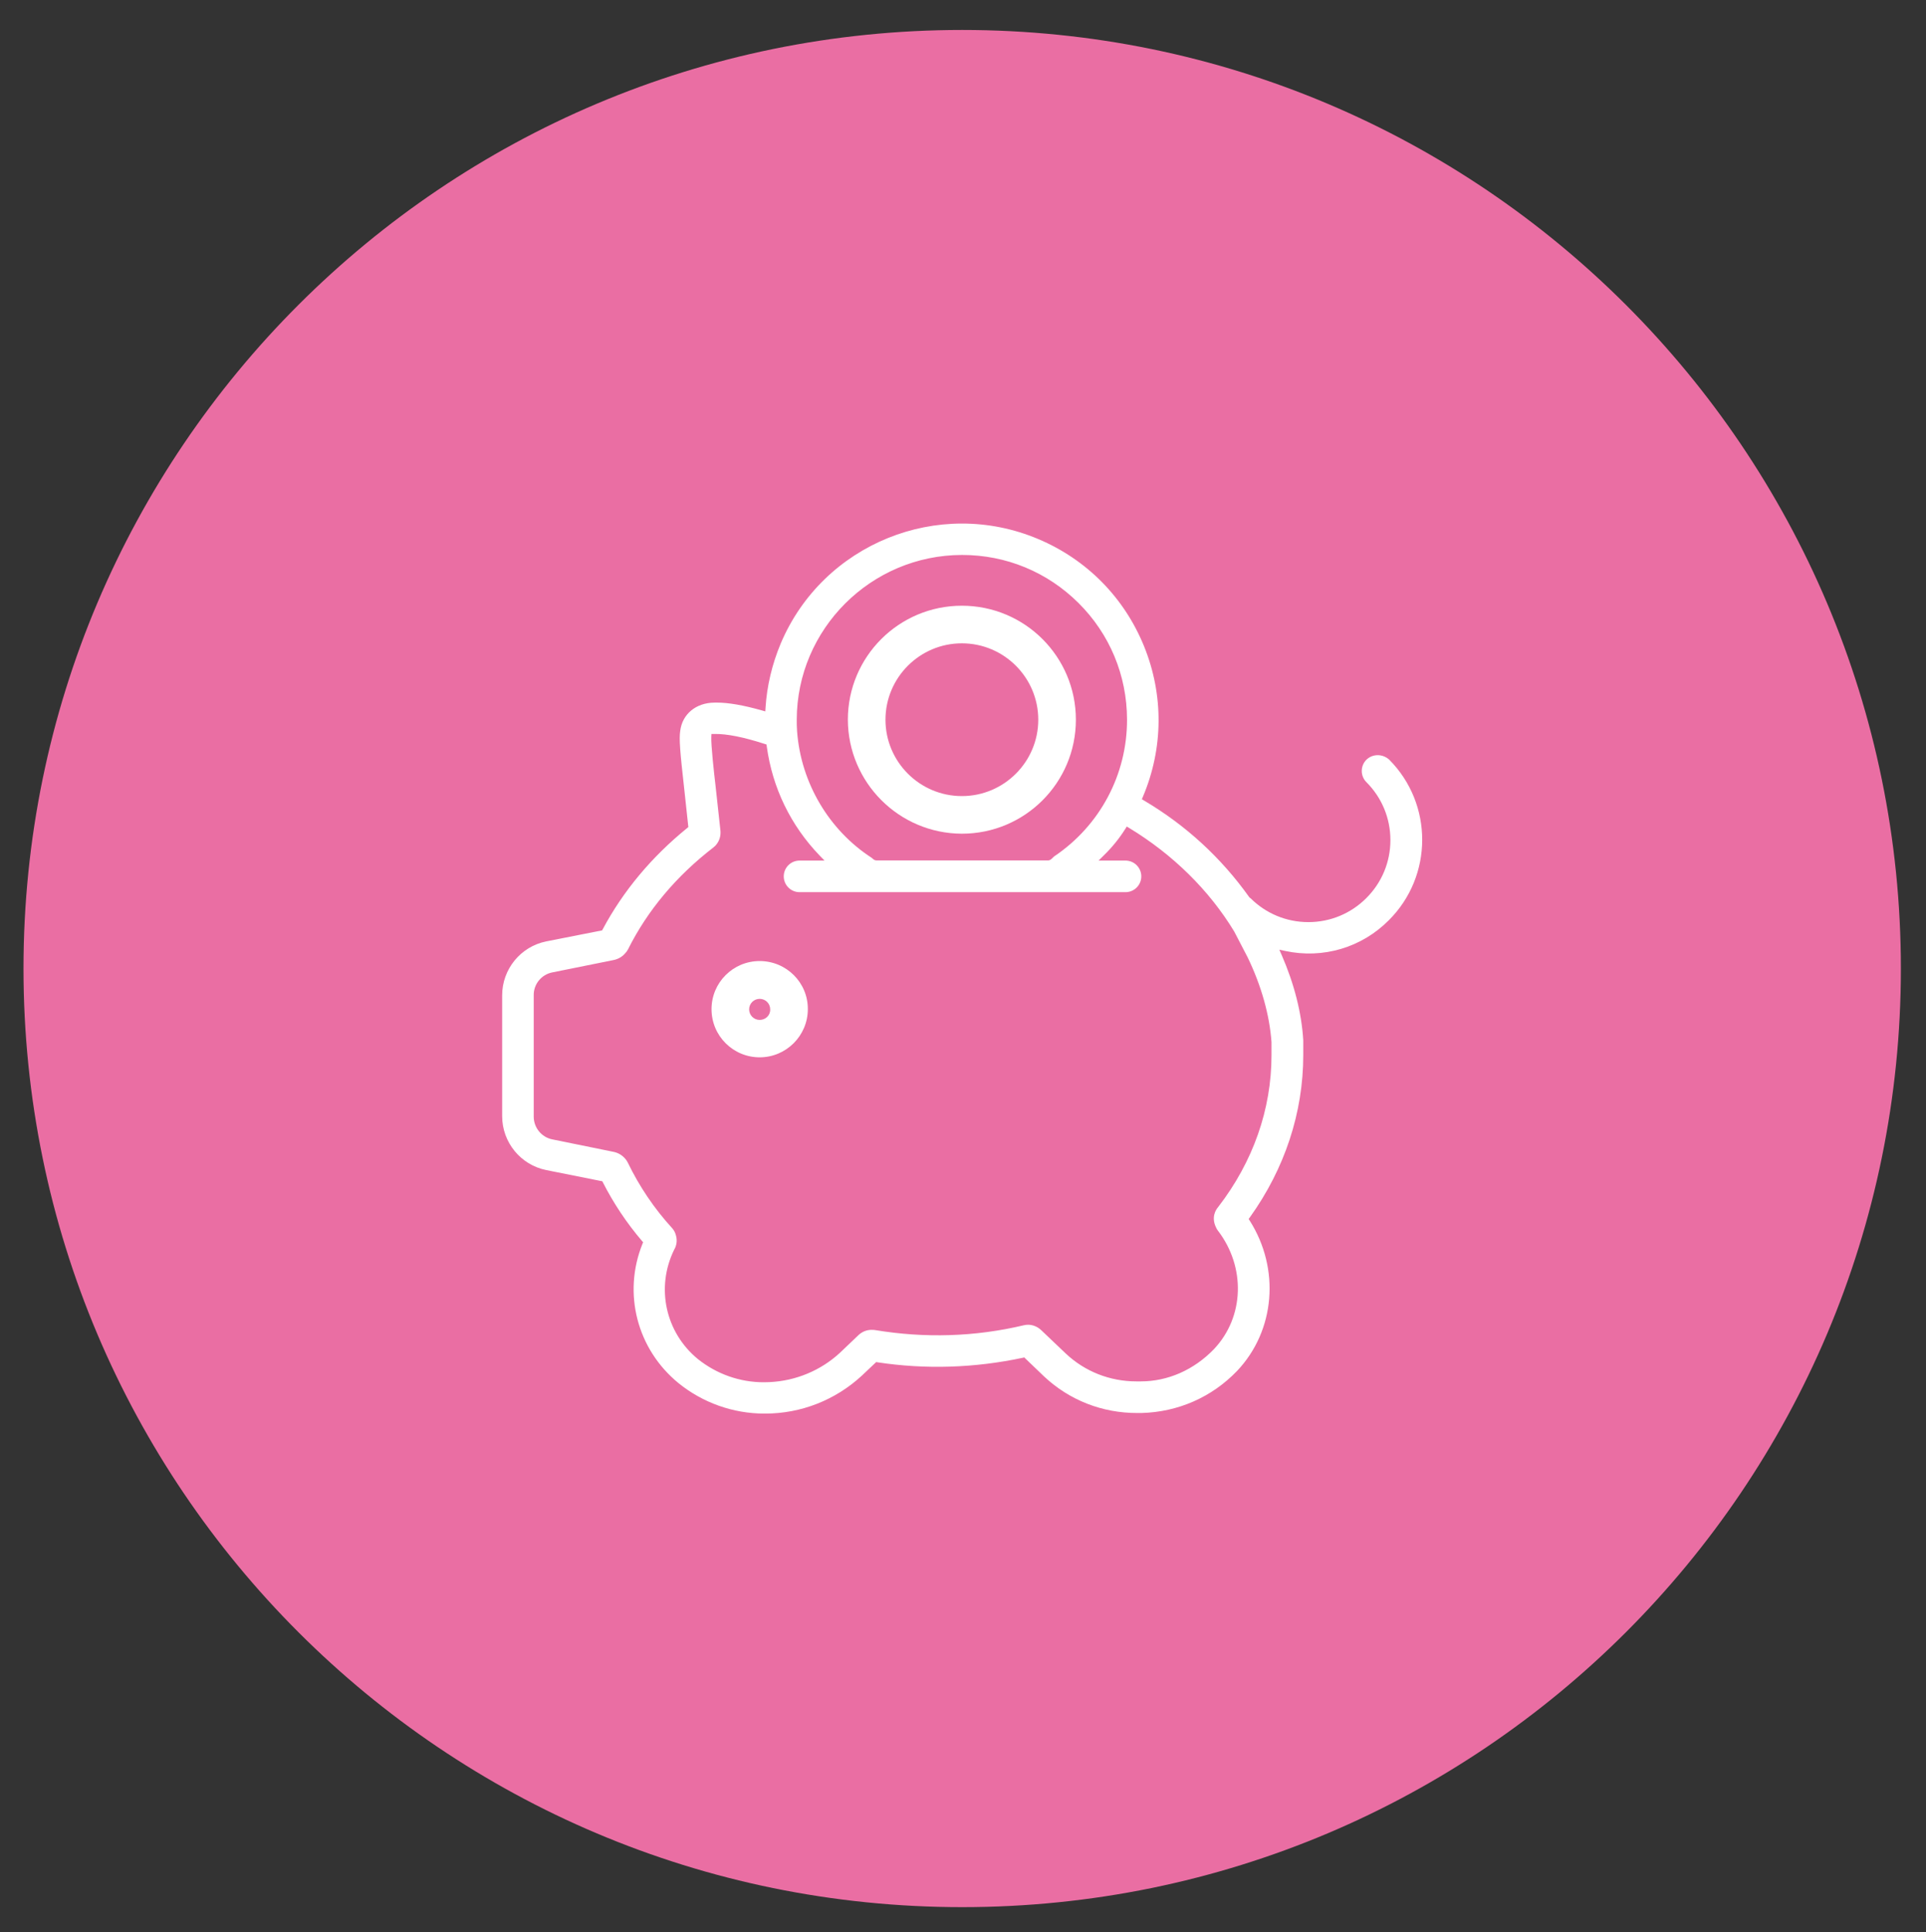 <?xml version="1.0" encoding="utf-8"?>
<!-- Generator: Adobe Illustrator 15.0.0, SVG Export Plug-In . SVG Version: 6.00 Build 0)  -->
<!DOCTYPE svg PUBLIC "-//W3C//DTD SVG 1.1//EN" "http://www.w3.org/Graphics/SVG/1.1/DTD/svg11.dtd">
<svg version="1.1" xmlns="http://www.w3.org/2000/svg" xmlns:xlink="http://www.w3.org/1999/xlink" x="0px" y="0px" width="115px"
	 height="115.384px" viewBox="0 0 115 115.384" enable-background="new 0 0 115 115.384" xml:space="preserve">
<rect x="0" y="0" width="115" height="115.384" fill="#333333" stroke="none"/>
<g id="Capa_1" display="none">
	<g display="inline">
		<g>
			<path fill="#990D7D" d="M57.451,113.884c30.955,0,56.049-25.093,56.049-56.048c0-30.954-25.094-56.048-56.049-56.048
				c-30.954,0-56.048,25.094-56.048,56.048C1.403,88.792,26.497,113.884,57.451,113.884"/>
		</g>
		<path fill="#990D7D" d="M68.779,47.807c1.466,0,2.961-1.385,2.961-2.85c0-1.466-1.423-2.959-2.889-2.959
			c-1.465,0-2.924,1.529-2.924,2.993C65.927,46.458,67.314,47.807,68.779,47.807 M74.553,56.295v-4.398c0-1.436,0.097-1.299,0-2.197
			c-0.366-1.101-1.099-1.467-1.831-1.467h-3.299c-1.471,0-2.187-0.004-3.653-0.004c-0.731,0-1.209-0.048-1.752,0.447
			c-0.742,0.84-0.667,0.913-0.667,3.258v4.475c0,1.158-0.197,2.959,0.963,2.959c1.101,0,1.091-0.786,1.091-1.955
			c0-1.652-0.004-2.081-0.004-3.056c0-1.067-0.063-1.248,0.153-1.248s0.214,0.014,0.214,1.148c0,1.05-0.008,15.84-0.008,16.697
			c0,0.732,0.391,1.518,1.494,1.518c1.101,0,1.561-0.645,1.561-1.378v-7.694c0-0.733,0.023-1.088,0.206-1.088
			c0.184,0,0.159,0.354,0.159,1.088v7.694c0,0.456,0.484,1.445,1.584,1.445c0.732,0,1.406-0.94,1.406-1.43
			c0-2.932,0.018-15.974,0.018-16.896c0-0.5-0.044-1.135,0.145-1.135c0.187,0,0.183,0.172,0.183,0.893v2.822
			c0,1.928,0.299,2.434,1.033,2.434C74.647,59.226,74.553,57.344,74.553,56.295"/>
		<path fill="#FFFFFF" d="M68.851,42.547c-1.153,0-2.374,1.256-2.374,2.445c0,1.143,1.141,2.267,2.304,2.267
			c1.192,0,2.408-1.162,2.408-2.301C71.189,43.786,69.988,42.547,68.851,42.547 M69.021,61.762h0.228l0.238,0.192
			c0.246,0.248,0.245,0.57,0.243,1.213l-0.001,7.926c0,0.183,0.271,0.896,1.035,0.896c0.396,0,0.854-0.667,0.856-0.881
			c0-1.878,0.009-7.905,0.013-12.239l0.006-4.657l-0.002-0.236c-0.008-0.577-0.015-0.996,0.248-1.259l0.159-0.164l0.287-0.026
			c0.285,0,0.618,0.164,0.701,0.621c0.032,0.176,0.032,0.389,0.032,0.779v2.866c0,1.884,0.29,1.884,0.484,1.884
			c0.08,0,0.115-0.022,0.15-0.057c0.316-0.317,0.311-1.472,0.306-2.093l-0.001-4.629c0-0.618,0.018-0.952,0.03-1.198
			c0.016-0.305,0.024-0.451-0.021-0.88c-0.247-0.698-0.671-1.037-1.292-1.037l-7.135-0.006c-0.629,0.001-0.877,0.011-1.2,0.305
			c-0.494,0.563-0.494,0.563-0.488,2.263l0.001,5.064l-0.006,0.459c-0.012,0.644-0.031,1.616,0.238,1.889
			c0.02,0.021,0.058,0.06,0.182,0.06c0.369,0,0.411-0.103,0.445-0.186c0.096-0.238,0.096-0.699,0.096-1.187l-0.009-3.655
			c-0.009-0.538-0.013-0.807,0.212-1.034c0.088-0.089,0.246-0.197,0.495-0.197c0.536,0,0.685,0.372,0.728,0.591
			c0.034,0.193,0.034,0.452,0.034,1.075l-0.006,16.728c0,0.441,0.164,0.968,0.945,0.968c0.672,0,1.011-0.279,1.011-0.828V63.4
			C68.265,62.594,68.265,61.762,69.021,61.762 M70.764,73.088c-0.789,0-1.376-0.389-1.731-0.876
			c-0.317,0.462-0.881,0.808-1.778,0.808c-1.412,0-2.044-1.038-2.044-2.066l0.005-11.245c-0.498,0.287-1.384,0.313-1.868-0.183
			c-0.592-0.602-0.571-1.705-0.552-2.678l0.006-0.438L62.8,51.348c-0.006-1.793-0.007-2.117,0.805-3.036
			c0.701-0.64,1.338-0.636,1.99-0.632l1.222,0.002c-0.853-0.631-1.438-1.632-1.438-2.689c0-1.789,1.72-3.544,3.473-3.544
			c1.765,0,3.437,1.705,3.437,3.51c0,1.06-0.627,2.084-1.522,2.727h1.957c0.648,0,1.817,0.239,2.353,1.842l0.025,0.116
			c0.062,0.565,0.05,0.771,0.033,1.115c-0.015,0.234-0.03,0.553-0.03,1.141l0.001,4.623c0.005,0.942,0.013,2.232-0.624,2.874
			c-0.482,0.482-1.316,0.45-1.748,0.16c-0.006,4.26-0.012,9.773-0.012,11.554C72.72,71.873,71.825,73.088,70.764,73.088"/>
		<path fill="#990D7D" d="M58.808,37.301c1.466,0,2.958-1.386,2.958-2.851c0-1.466-1.421-2.959-2.886-2.959
			c-1.467,0-2.924,1.529-2.924,2.994C55.957,35.952,57.341,37.301,58.808,37.301 M64.582,45.789v-4.397c0-1.438,0.096-1.3,0-2.199
			c-0.365-1.101-1.099-1.466-1.832-1.466h-3.298c-1.472,0-2.187-0.004-3.653-0.004c-0.731,0-1.208-0.048-1.753,0.445
			c-0.743,0.84-0.667,0.914-0.667,3.259v4.475c0,1.158-0.196,2.958,0.964,2.958c1.101,0,1.09-0.785,1.09-1.955
			c0-1.652-0.004-2.081-0.004-3.056c0-1.067-0.061-1.248,0.154-1.248c0.216,0,0.214,0.014,0.214,1.148
			c0,1.051-0.007,15.84-0.007,16.697c0,0.732,0.391,1.518,1.494,1.518c1.102,0,1.56-0.645,1.56-1.378v-7.693
			c0-0.734,0.024-1.088,0.206-1.088c0.185,0,0.16,0.354,0.16,1.088v7.693c0,0.456,0.484,1.445,1.584,1.445
			c0.732,0,1.405-0.94,1.405-1.429c0-2.932,0.019-15.974,0.019-16.897c0-0.5-0.044-1.135,0.144-1.135
			c0.188,0,0.185,0.172,0.185,0.893v2.823c0,1.927,0.299,2.433,1.032,2.433C64.675,48.72,64.582,46.838,64.582,45.789"/>
		<path fill="#FFFFFF" d="M58.879,32.041c-1.153,0-2.374,1.256-2.374,2.445c0,1.144,1.14,2.267,2.302,2.267
			c1.194,0,2.409-1.162,2.409-2.301C61.217,33.279,60.015,32.041,58.879,32.041 M59.048,51.255h0.228l0.238,0.192
			c0.248,0.249,0.247,0.572,0.244,1.213v7.925c0,0.183,0.27,0.896,1.034,0.896c0.395,0,0.853-0.666,0.855-0.88
			c0-1.879,0.009-7.907,0.015-12.24l0.005-4.657l-0.002-0.235c-0.007-0.579-0.013-0.997,0.247-1.261l0.16-0.164l0.287-0.023
			c0.285,0,0.62,0.162,0.701,0.619c0.031,0.175,0.031,0.39,0.031,0.778v2.866c0,1.884,0.291,1.884,0.484,1.884
			c0.08,0,0.117-0.022,0.15-0.056c0.316-0.318,0.311-1.474,0.306-2.094l-0.001-4.629c0-0.619,0.018-0.952,0.03-1.199
			c0.017-0.305,0.024-0.451-0.021-0.881c-0.245-0.697-0.671-1.036-1.292-1.036l-7.133-0.005c-0.632,0.004-0.877,0.01-1.201,0.303
			c-0.495,0.564-0.495,0.564-0.489,2.27l0.001,5.058l-0.006,0.457c-0.013,0.645-0.031,1.618,0.238,1.892
			c0.02,0.02,0.059,0.06,0.183,0.06c0.37,0,0.411-0.103,0.444-0.186c0.096-0.238,0.096-0.698,0.096-1.185l-0.009-3.652
			c-0.008-0.557-0.012-0.812,0.213-1.04c0.088-0.089,0.246-0.197,0.496-0.197c0.535,0,0.685,0.372,0.727,0.592
			c0.036,0.192,0.036,0.451,0.036,1.074l-0.007,16.728c0,0.441,0.164,0.969,0.945,0.969c0.671,0,1.011-0.28,1.011-0.829v-7.693
			C58.293,52.125,58.293,51.255,59.048,51.255 M60.792,62.582c-0.79,0-1.376-0.389-1.732-0.877c-0.315,0.464-0.88,0.809-1.777,0.809
			c-1.412,0-2.043-1.038-2.043-2.066l0.005-11.246c-0.499,0.288-1.385,0.314-1.869-0.181c-0.592-0.603-0.572-1.708-0.553-2.682
			l0.006-0.437l-0.001-5.055c-0.006-1.798-0.007-2.123,0.806-3.042c0.7-0.638,1.336-0.634,1.99-0.632l1.22,0.002
			c-0.853-0.631-1.437-1.633-1.437-2.689c0-1.788,1.72-3.542,3.472-3.542c1.767,0,3.437,1.705,3.437,3.508
			c0,1.06-0.627,2.084-1.521,2.727h1.955c0.651,0,1.821,0.238,2.354,1.841l0.024,0.116c0.062,0.564,0.05,0.771,0.033,1.115
			c-0.015,0.234-0.03,0.553-0.03,1.142l0.001,4.624c0.005,0.942,0.013,2.231-0.624,2.874c-0.481,0.483-1.314,0.451-1.748,0.158
			c-0.005,4.26-0.012,9.775-0.012,11.556C62.748,61.366,61.852,62.582,60.792,62.582"/>
		<path fill="#990D7D" d="M44.981,40.925c1.465,0,2.958-1.384,2.958-2.851c0-1.465-1.421-2.958-2.888-2.958
			c-1.465,0-2.922,1.529-2.922,2.994C42.129,39.577,43.515,40.925,44.981,40.925 M50.754,49.412v-4.396c0-1.437,0.096-1.3,0-2.198
			c-0.367-1.101-1.099-1.467-1.832-1.467h-3.297c-1.472,0-2.188-0.004-3.654-0.004c-0.731,0-1.208-0.048-1.753,0.446
			c-0.742,0.839-0.667,0.913-0.667,3.258v4.475c0,1.158-0.196,2.959,0.964,2.959c1.101,0,1.089-0.786,1.089-1.954
			c0-1.653-0.004-2.081-0.004-3.057c0-1.067-0.061-1.248,0.154-1.248c0.216,0,0.214,0.014,0.214,1.147
			c0,1.05-0.007,15.84-0.007,16.695c0,0.733,0.39,1.519,1.494,1.519c1.101,0,1.56-0.645,1.56-1.378v-7.693
			c0-0.733,0.025-1.088,0.206-1.088c0.186,0,0.16,0.354,0.16,1.088v7.693c0,0.456,0.483,1.446,1.583,1.446
			c0.733,0,1.406-0.941,1.406-1.43c0-2.932,0.018-15.975,0.018-16.896c0-0.5-0.043-1.135,0.144-1.135s0.183,0.173,0.183,0.893v2.822
			c0,1.927,0.3,2.433,1.033,2.433C50.847,52.344,50.754,50.462,50.754,49.412"/>
		<path fill="#FFFFFF" d="M45.052,35.665c-1.153,0-2.373,1.256-2.373,2.444c0,1.144,1.141,2.266,2.302,2.266
			c1.194,0,2.409-1.16,2.409-2.301C47.39,36.904,46.188,35.665,45.052,35.665 M45.221,54.88h0.228l0.239,0.191
			c0.248,0.249,0.247,0.573,0.244,1.215v7.924c0,0.184,0.27,0.897,1.034,0.897c0.396,0,0.854-0.668,0.857-0.881
			c0-1.878,0.008-7.904,0.013-12.237l0.004-4.66l-0.002-0.235c-0.006-0.578-0.012-0.996,0.249-1.26l0.161-0.164l0.287-0.025
			c0.283,0,0.618,0.163,0.7,0.621c0.032,0.175,0.032,0.39,0.032,0.778v2.866c0,1.884,0.292,1.884,0.484,1.884
			c0.079,0,0.117-0.021,0.151-0.056c0.316-0.318,0.31-1.474,0.306-2.093l-0.001-4.63c0-0.618,0.017-0.951,0.03-1.199
			c0.016-0.304,0.024-0.45-0.02-0.88c-0.248-0.697-0.671-1.037-1.293-1.037l-7.131-0.005c-0.631,0.003-0.878,0.01-1.203,0.303
			c-0.495,0.566-0.495,0.566-0.489,2.27l0.001,5.058l-0.006,0.459c-0.013,0.644-0.031,1.617,0.238,1.891
			c0.02,0.021,0.059,0.061,0.183,0.061c0.369,0,0.411-0.104,0.445-0.187c0.096-0.238,0.096-0.699,0.096-1.188l-0.011-3.648
			c-0.008-0.558-0.012-0.812,0.213-1.041c0.088-0.088,0.246-0.195,0.496-0.195c0.535,0,0.686,0.37,0.728,0.592
			c0.036,0.19,0.036,0.449,0.036,1.073L42.511,64.07c0,0.442,0.164,0.97,0.944,0.97c0.672,0,1.011-0.279,1.011-0.829v-7.693
			C44.467,55.712,44.467,54.88,45.221,54.88 M46.965,66.207c-0.79,0-1.375-0.391-1.731-0.876c-0.317,0.463-0.881,0.808-1.778,0.808
			c-1.411,0-2.043-1.038-2.043-2.068l0.005-11.244c-0.499,0.286-1.383,0.313-1.87-0.182c-0.591-0.604-0.571-1.707-0.551-2.682
			l0.006-0.437l-0.001-5.054c-0.006-1.798-0.007-2.122,0.806-3.044c0.699-0.639,1.32-0.638,1.99-0.632l1.219,0.002
			c-0.852-0.63-1.436-1.632-1.436-2.689c0-1.788,1.72-3.543,3.472-3.543c1.768,0,3.437,1.705,3.437,3.508
			c0,1.06-0.627,2.085-1.522,2.727h1.956c0.65,0,1.821,0.24,2.354,1.843l0.025,0.115c0.06,0.565,0.049,0.771,0.032,1.114
			c-0.013,0.236-0.028,0.553-0.028,1.142l0.001,4.624c0.005,0.942,0.013,2.23-0.626,2.873c-0.481,0.484-1.314,0.451-1.747,0.16
			c-0.005,4.26-0.012,9.773-0.012,11.555C48.92,64.991,48.026,66.207,46.965,66.207"/>
		<path fill="#990D7D" d="M43.772,59.451c1.466,0,2.959-1.385,2.959-2.851c0-1.465-1.422-2.958-2.888-2.958
			c-1.466,0-2.923,1.529-2.923,2.994C40.921,58.101,42.307,59.451,43.772,59.451 M49.547,67.937v-4.396c0-1.438,0.096-1.3,0-2.197
			c-0.367-1.101-1.099-1.467-1.832-1.467h-3.298c-1.472,0-2.187-0.004-3.653-0.004c-0.732,0-1.209-0.049-1.754,0.445
			c-0.741,0.839-0.667,0.914-0.667,3.259v4.475c0,1.158-0.197,2.959,0.963,2.959c1.101,0,1.09-0.785,1.09-1.955
			c0-1.651-0.004-2.08-0.004-3.055c0-1.067-0.062-1.249,0.153-1.249c0.216,0,0.214,0.015,0.214,1.147
			c0,1.051-0.007,15.841-0.007,16.696c0,0.732,0.391,1.519,1.494,1.519c1.101,0,1.561-0.645,1.561-1.379v-7.692
			c0-0.733,0.025-1.089,0.206-1.089c0.185,0,0.161,0.355,0.161,1.089v7.692c0,0.457,0.483,1.447,1.583,1.447
			c0.733,0,1.406-0.942,1.406-1.43c0-2.932,0.017-15.974,0.017-16.897c0-0.498-0.043-1.134,0.144-1.134
			c0.188,0,0.184,0.173,0.184,0.894v2.821c0,1.927,0.3,2.434,1.033,2.434C49.64,70.87,49.547,68.988,49.547,67.937"/>
		<path fill="#FFFFFF" d="M43.844,54.19c-1.154,0-2.375,1.255-2.375,2.444c0,1.144,1.142,2.266,2.303,2.266
			c1.194,0,2.41-1.162,2.41-2.301C46.183,55.429,44.981,54.19,43.844,54.19 M44.013,73.405h0.228l0.238,0.192
			c0.248,0.248,0.247,0.574,0.244,1.222v7.917c0,0.184,0.27,0.897,1.034,0.897c0.396,0,0.854-0.667,0.857-0.881
			c0-1.878,0.007-7.907,0.012-12.238l0.004-4.658l-0.002-0.234c-0.006-0.578-0.012-0.996,0.249-1.261l0.162-0.163l0.286-0.025
			c0.284,0,0.618,0.162,0.701,0.62c0.032,0.175,0.032,0.39,0.032,0.777v2.866c0,1.884,0.291,1.884,0.483,1.884
			c0.08,0,0.117-0.021,0.152-0.056c0.316-0.318,0.31-1.474,0.306-2.093l-0.001-4.631c0-0.617,0.017-0.951,0.03-1.198
			c0.016-0.304,0.024-0.449-0.02-0.88c-0.249-0.698-0.672-1.037-1.293-1.037l-7.131-0.005c-0.646,0.001-0.88,0.012-1.204,0.304
			c-0.494,0.563-0.494,0.563-0.488,2.264l0.001,5.063l-0.006,0.461c-0.012,0.643-0.032,1.614,0.237,1.889
			c0.021,0.021,0.059,0.061,0.183,0.061c0.369,0,0.411-0.104,0.445-0.187c0.096-0.238,0.096-0.699,0.096-1.188l-0.009-3.654
			c-0.008-0.537-0.012-0.807,0.212-1.034c0.088-0.089,0.246-0.196,0.496-0.196c0.535,0,0.686,0.371,0.727,0.592
			c0.037,0.191,0.037,0.45,0.037,1.074l-0.009,16.727c0,0.442,0.165,0.97,0.946,0.97c0.671,0,1.011-0.28,1.011-0.829v-7.693
			C43.258,74.274,43.258,73.405,44.013,73.405 M45.757,84.732c-0.789,0-1.375-0.391-1.732-0.876
			c-0.317,0.463-0.88,0.808-1.778,0.808c-1.411,0-2.043-1.039-2.043-2.068L40.21,71.35c-0.499,0.287-1.385,0.314-1.87-0.18
			c-0.591-0.604-0.57-1.707-0.551-2.681l0.006-0.438l-0.001-5.061c-0.006-1.794-0.007-2.116,0.805-3.037
			c0.699-0.639,1.321-0.637,1.991-0.632l1.219,0.002c-0.853-0.631-1.437-1.631-1.437-2.689c0-1.788,1.72-3.543,3.473-3.543
			c1.768,0,3.437,1.705,3.437,3.508c0,1.06-0.627,2.084-1.523,2.727h1.957c0.649,0,1.819,0.24,2.354,1.843l0.025,0.114
			c0.06,0.565,0.049,0.772,0.033,1.116c-0.014,0.235-0.03,0.553-0.03,1.141l0.001,4.624c0.005,0.941,0.013,2.231-0.625,2.874
			c-0.48,0.48-1.315,0.451-1.748,0.159c-0.005,4.26-0.011,9.773-0.011,11.555C47.713,83.517,46.818,84.732,45.757,84.732"/>
		<path fill="#990D7D" d="M70.755,59.451c1.465,0,2.96-1.385,2.96-2.851c0-1.465-1.423-2.958-2.889-2.958
			c-1.465,0-2.923,1.529-2.923,2.994C67.904,58.101,69.29,59.451,70.755,59.451 M76.529,67.937v-4.396c0-1.438,0.097-1.3,0-2.197
			c-0.366-1.101-1.099-1.467-1.831-1.467h-3.299c-1.471,0-2.187-0.004-3.653-0.004c-0.731,0-1.208-0.049-1.752,0.445
			c-0.742,0.839-0.667,0.914-0.667,3.259v4.475c0,1.158-0.197,2.959,0.963,2.959c1.101,0,1.091-0.785,1.091-1.955
			c0-1.651-0.004-2.08-0.004-3.055c0-1.067-0.063-1.249,0.153-1.249s0.214,0.015,0.214,1.147c0,1.051-0.008,15.841-0.008,16.696
			c0,0.732,0.392,1.519,1.494,1.519c1.101,0,1.561-0.645,1.561-1.379v-7.692c0-0.733,0.023-1.089,0.206-1.089
			c0.184,0,0.159,0.355,0.159,1.089v7.692c0,0.457,0.484,1.447,1.584,1.447c0.733,0,1.407-0.942,1.407-1.43
			c0-2.932,0.017-15.974,0.017-16.897c0-0.498-0.044-1.134,0.145-1.134c0.188,0,0.183,0.173,0.183,0.894v2.821
			c0,1.927,0.3,2.434,1.033,2.434C76.623,70.87,76.529,68.988,76.529,67.937"/>
		<path fill="#FFFFFF" d="M70.828,54.19c-1.154,0-2.375,1.255-2.375,2.444c0,1.144,1.141,2.266,2.304,2.266
			c1.192,0,2.408-1.162,2.408-2.301C73.165,55.429,71.963,54.19,70.828,54.19 M70.997,73.405h0.228l0.238,0.192
			c0.246,0.248,0.245,0.571,0.243,1.214l-0.001,7.925c0,0.184,0.271,0.897,1.035,0.897c0.396,0,0.854-0.667,0.857-0.881
			c0-1.878,0.008-7.907,0.012-12.238l0.004-4.658v-0.235c-0.008-0.578-0.014-0.996,0.248-1.261l0.159-0.163l0.287-0.024
			c0.285,0,0.618,0.162,0.702,0.62c0.031,0.175,0.031,0.39,0.031,0.778v2.865c0,1.884,0.29,1.884,0.484,1.884
			c0.08,0,0.115-0.021,0.15-0.056c0.316-0.318,0.309-1.472,0.305-2.091l-0.001-4.633c0-0.617,0.019-0.951,0.031-1.199
			c0.017-0.303,0.024-0.448-0.021-0.879c-0.247-0.698-0.671-1.037-1.292-1.037l-7.134-0.005c-0.626,0.002-0.877,0.011-1.201,0.304
			c-0.494,0.563-0.494,0.563-0.488,2.264l0.001,5.063l-0.006,0.461c-0.012,0.643-0.031,1.614,0.238,1.889
			c0.02,0.021,0.058,0.061,0.182,0.061c0.369,0,0.411-0.104,0.445-0.187c0.097-0.238,0.097-0.699,0.097-1.188l-0.009-3.654
			c-0.009-0.537-0.013-0.807,0.212-1.034c0.088-0.089,0.245-0.196,0.494-0.196c0.536,0,0.685,0.371,0.728,0.593
			c0.036,0.19,0.036,0.449,0.036,1.073l-0.008,16.727c0,0.442,0.164,0.97,0.945,0.97c0.672,0,1.011-0.28,1.011-0.829v-7.693
			C70.241,74.238,70.241,73.405,70.997,73.405 M72.74,84.732c-0.789,0-1.376-0.391-1.731-0.875c-0.317,0.462-0.88,0.807-1.778,0.807
			c-1.412,0-2.044-1.039-2.044-2.068l0.005-11.245c-0.498,0.287-1.383,0.314-1.868-0.18c-0.591-0.604-0.571-1.707-0.552-2.681
			l0.006-0.438v-5.061c-0.007-1.794-0.008-2.116,0.804-3.037c0.701-0.638,1.321-0.635,1.99-0.632l1.222,0.002
			c-0.853-0.631-1.438-1.631-1.438-2.689c0-1.788,1.72-3.543,3.474-3.543c1.766,0,3.436,1.705,3.436,3.508
			c0,1.06-0.627,2.084-1.521,2.727h1.956c0.651,0,1.819,0.24,2.354,1.843l0.023,0.113c0.063,0.566,0.051,0.773,0.032,1.117
			c-0.013,0.235-0.029,0.553-0.029,1.141l0.001,4.626c0.005,0.941,0.014,2.229-0.623,2.872c-0.482,0.48-1.316,0.451-1.748,0.159
			c-0.006,4.26-0.012,9.773-0.012,11.555C74.696,83.517,73.8,84.732,72.74,84.732"/>
		<path fill="#990D7D" d="M53.476,47.807c1.465,0,2.958-1.385,2.958-2.85c0-1.466-1.421-2.959-2.887-2.959
			c-1.465,0-2.923,1.529-2.923,2.993C50.625,46.458,52.01,47.807,53.476,47.807 M59.25,56.295v-4.398c0-1.436,0.096-1.299,0-2.197
			c-0.365-1.101-1.099-1.467-1.832-1.467h-3.297c-1.473,0-2.187-0.004-3.654-0.004c-0.731,0-1.209-0.048-1.753,0.447
			c-0.741,0.84-0.667,0.913-0.667,3.258v4.475c0,1.158-0.195,2.959,0.964,2.959c1.101,0,1.091-0.786,1.091-1.955
			c0-1.652-0.005-2.081-0.005-3.056c0-1.067-0.061-1.248,0.154-1.248c0.216,0,0.213,0.014,0.213,1.148
			c0,1.05-0.007,15.84-0.007,16.697c0,0.732,0.391,1.518,1.495,1.518c1.101,0,1.56-0.645,1.56-1.378v-7.694
			c0-0.733,0.024-1.088,0.205-1.088c0.186,0,0.161,0.354,0.161,1.088v7.694c0,0.456,0.483,1.445,1.583,1.445
			c0.733,0,1.406-0.94,1.406-1.43c0-2.932,0.018-15.974,0.018-16.896c0-0.5-0.043-1.135,0.144-1.135
			c0.188,0,0.183,0.172,0.183,0.893v2.822c0,1.928,0.301,2.434,1.034,2.434C59.343,59.226,59.25,57.344,59.25,56.295"/>
		<path fill="#FFFFFF" d="M53.547,42.547c-1.154,0-2.374,1.256-2.374,2.445c0,1.143,1.141,2.267,2.302,2.267
			c1.194,0,2.409-1.162,2.409-2.301C55.885,43.786,54.684,42.547,53.547,42.547 M53.716,61.762h0.228l0.238,0.192
			c0.248,0.248,0.247,0.571,0.244,1.214v7.925c0,0.183,0.27,0.896,1.034,0.896c0.396,0,0.854-0.667,0.857-0.881
			c0-1.878,0.007-7.905,0.013-12.239l0.004-4.657l-0.001-0.236c-0.007-0.577-0.013-0.996,0.248-1.259l0.161-0.164l0.286-0.026
			c0.285,0,0.617,0.163,0.701,0.618c0.031,0.174,0.031,0.386,0.031,0.771v2.877c0,1.884,0.292,1.884,0.484,1.884
			c0.079,0,0.116-0.022,0.151-0.057c0.316-0.317,0.31-1.472,0.305-2.092l-0.001-4.63c0-0.618,0.019-0.952,0.032-1.199
			c0.016-0.304,0.022-0.45-0.021-0.879c-0.246-0.698-0.672-1.037-1.293-1.037l-7.132-0.006c-0.631,0.001-0.877,0.011-1.202,0.305
			c-0.495,0.564-0.495,0.564-0.489,2.27l0.001,5.058l-0.006,0.457c-0.013,0.644-0.031,1.617,0.238,1.891
			c0.02,0.021,0.059,0.06,0.183,0.06c0.37,0,0.411-0.103,0.445-0.186c0.096-0.238,0.096-0.699,0.096-1.187l-0.011-3.649
			c-0.008-0.558-0.012-0.812,0.213-1.04C49.842,52.667,50,52.56,50.25,52.56c0.535,0,0.685,0.372,0.728,0.591
			c0.036,0.193,0.036,0.452,0.036,1.075l-0.007,16.728c0,0.441,0.164,0.968,0.945,0.968c0.671,0,1.011-0.279,1.011-0.828V63.4
			C52.962,62.594,52.962,61.762,53.716,61.762 M55.46,73.088c-0.789,0-1.375-0.389-1.731-0.876
			c-0.317,0.463-0.881,0.808-1.778,0.808c-1.412,0-2.044-1.038-2.044-2.066l0.005-11.245c-0.499,0.287-1.383,0.313-1.87-0.183
			c-0.591-0.603-0.571-1.706-0.551-2.68l0.006-0.437l-0.001-5.054c-0.006-1.799-0.007-2.124,0.806-3.043
			c0.699-0.64,1.335-0.636,1.99-0.632l1.22,0.002c-0.853-0.631-1.437-1.632-1.437-2.689c0-1.789,1.72-3.544,3.472-3.544
			c1.766,0,3.437,1.705,3.437,3.51c0,1.06-0.627,2.084-1.522,2.727h1.956c0.65,0,1.82,0.239,2.354,1.842l0.024,0.115
			c0.062,0.566,0.051,0.772,0.034,1.116c-0.013,0.234-0.031,0.553-0.031,1.141l0.001,4.623c0.005,0.942,0.014,2.232-0.623,2.874
			c-0.482,0.485-1.314,0.451-1.749,0.16c-0.005,4.26-0.012,9.773-0.012,11.554C57.416,71.873,56.521,73.088,55.46,73.088"/>
		<path fill="#990D7D" d="M57.465,59.451c1.466,0,2.959-1.385,2.959-2.851c0-1.465-1.422-2.958-2.888-2.958
			c-1.465,0-2.923,1.529-2.923,2.994C54.614,58.101,56,59.451,57.465,59.451 M63.239,67.937v-4.396c0-1.438,0.097-1.3,0-2.197
			c-0.365-1.101-1.099-1.467-1.832-1.467H58.11c-1.472,0-2.188-0.004-3.654-0.004c-0.731,0-1.208-0.049-1.753,0.445
			c-0.742,0.839-0.667,0.914-0.667,3.259v4.475c0,1.158-0.196,2.959,0.964,2.959c1.101,0,1.09-0.785,1.09-1.955
			c0-1.651-0.004-2.08-0.004-3.055c0-1.067-0.062-1.249,0.153-1.249c0.216,0,0.214,0.015,0.214,1.147
			c0,1.051-0.007,15.841-0.007,16.696c0,0.732,0.39,1.519,1.494,1.519c1.101,0,1.559-0.645,1.559-1.379v-7.692
			c0-0.733,0.025-1.089,0.205-1.089c0.187,0,0.162,0.355,0.162,1.089v7.692c0,0.457,0.482,1.447,1.582,1.447
			c0.733,0,1.407-0.942,1.407-1.43c0-2.932,0.018-15.974,0.018-16.897c0-0.498-0.044-1.134,0.145-1.134
			c0.187,0,0.183,0.173,0.183,0.894v2.821c0,1.927,0.3,2.434,1.034,2.434C63.333,70.87,63.239,68.988,63.239,67.937"/>
		<path fill="#FFFFFF" d="M57.537,54.19c-1.153,0-2.374,1.255-2.374,2.444c0,1.144,1.141,2.266,2.302,2.266
			c1.195,0,2.409-1.162,2.409-2.301C59.875,55.429,58.673,54.19,57.537,54.19 M57.705,73.405h0.229l0.239,0.192
			c0.247,0.248,0.246,0.572,0.243,1.215v7.924c0,0.184,0.27,0.897,1.033,0.897c0.396,0,0.854-0.667,0.857-0.881
			c0-1.878,0.008-7.907,0.014-12.238l0.004-4.658l-0.002-0.235c-0.006-0.578-0.012-0.996,0.248-1.261l0.161-0.163l0.287-0.024
			c0.285,0,0.618,0.162,0.7,0.62c0.031,0.175,0.031,0.39,0.031,0.777v2.866c0,1.884,0.292,1.884,0.485,1.884
			c0.079,0,0.116-0.021,0.15-0.056c0.316-0.318,0.311-1.474,0.306-2.093l-0.001-4.631c0-0.617,0.018-0.951,0.029-1.198
			c0.016-0.304,0.024-0.449-0.02-0.881c-0.245-0.697-0.671-1.036-1.293-1.036l-7.132-0.005c-0.631,0.002-0.877,0.011-1.202,0.304
			c-0.495,0.564-0.495,0.564-0.488,2.27l0.001,5.058l-0.006,0.459c-0.013,0.644-0.031,1.616,0.238,1.891
			c0.021,0.021,0.059,0.061,0.183,0.061c0.369,0,0.41-0.104,0.444-0.187c0.096-0.237,0.096-0.697,0.096-1.185l-0.009-3.651
			c-0.008-0.557-0.012-0.812,0.212-1.04c0.088-0.089,0.246-0.196,0.496-0.196c0.536,0,0.686,0.371,0.728,0.593
			c0.036,0.19,0.036,0.449,0.036,1.073l-0.007,16.727c0,0.442,0.164,0.97,0.945,0.97c0.67,0,1.01-0.28,1.01-0.829v-7.693
			C56.95,74.274,56.95,73.405,57.705,73.405 M59.449,84.732c-0.788,0-1.374-0.391-1.731-0.876c-0.315,0.463-0.88,0.808-1.777,0.808
			c-1.412,0-2.043-1.039-2.043-2.068l0.005-11.245c-0.499,0.287-1.384,0.314-1.869-0.18c-0.593-0.604-0.572-1.709-0.553-2.683
			l0.006-0.437l-0.001-5.054c-0.006-1.799-0.007-2.122,0.807-3.044c0.699-0.638,1.321-0.635,1.989-0.632l1.221,0.002
			c-0.853-0.631-1.438-1.631-1.438-2.689c0-1.788,1.72-3.543,3.472-3.543c1.767,0,3.437,1.705,3.437,3.508
			c0,1.06-0.627,2.084-1.522,2.727h1.956c0.651,0,1.821,0.24,2.354,1.843l0.025,0.114c0.061,0.565,0.048,0.772,0.032,1.116
			c-0.014,0.235-0.029,0.553-0.029,1.141l0.001,4.625c0.005,0.941,0.013,2.23-0.625,2.873c-0.48,0.483-1.314,0.451-1.748,0.159
			c-0.005,4.26-0.012,9.773-0.012,11.555C61.405,83.517,60.51,84.732,59.449,84.732"/>
	</g>
</g>
<g id="Capa_3" display="none">
	<g display="inline">
		<path fill="#009793" d="M57.451,113.884c30.955,0,56.048-25.094,56.048-56.049c0-30.954-25.093-56.047-56.048-56.047
			c-30.954,0-56.047,25.093-56.047,56.047C1.403,88.791,26.497,113.884,57.451,113.884"/>
		<path fill="#FFFFFF" d="M40.371,81.629c0.26,0.116,0.545,0.124,0.812,0.025c0.265-0.101,0.473-0.298,0.59-0.557l2.625-5.827
			c0.149-0.334,0.122-0.703-0.079-1.011c-0.198-0.308-0.521-0.484-0.889-0.484H41.36l1.713-4.139
			c0.222-0.541-0.036-1.162-0.574-1.386c-0.133-0.055-0.27-0.082-0.405-0.082c-0.416,0-0.812,0.248-0.982,0.657l-2.318,5.604
			c-0.139,0.333-0.103,0.695,0.099,0.995c0.2,0.299,0.521,0.471,0.881,0.471h2.018l-1.953,4.334
			c-0.116,0.257-0.125,0.544-0.023,0.809C39.916,81.304,40.113,81.513,40.371,81.629"/>
		<path fill="#FFFFFF" d="M64.741,74.26c-0.2-0.308-0.524-0.485-0.891-0.485h-2.072l1.712-4.139c0.224-0.54-0.034-1.162-0.572-1.385
			c-0.132-0.056-0.27-0.081-0.405-0.081c-0.415,0-0.813,0.248-0.981,0.656l-2.318,5.604c-0.138,0.331-0.103,0.693,0.098,0.993
			c0.201,0.299,0.522,0.471,0.883,0.471h2.015l-1.951,4.334c-0.114,0.257-0.124,0.546-0.023,0.811
			c0.101,0.264,0.298,0.473,0.556,0.591c0.261,0.115,0.549,0.127,0.813,0.023c0.263-0.1,0.474-0.298,0.59-0.553l2.624-5.83
			C64.967,74.937,64.938,74.569,64.741,74.26"/>
		<path fill="#FFFFFF" d="M63.477,63.321V63.3c-0.269,0.022-0.696,0.024-1.38,0.024l-8.638,0.002H38.668
			c-2.059,0-3.732-1.674-3.732-3.731c0-2.057,1.674-3.731,3.732-3.731h2.699c0.584,0,1.061-0.476,1.061-1.061
			c0.003-4.729,3.834-8.559,8.54-8.559c3.815,0,7.198,2.563,8.226,6.233c0.088,0.312,0.309,0.563,0.605,0.689
			c0.419,0.179,0.64,0.081,1.123-0.138c0.502-0.228,1.193-0.541,2.347-0.541c2.987,0,5.418,2.432,5.418,5.42
			C68.686,60.833,66.398,63.213,63.477,63.321 M61.753,39.432c2.063-2.169,4.841-3.363,7.824-3.363
			c5.957,0,10.803,4.847,10.803,10.802c0,5.333-3.815,9.818-9.074,10.667l-0.488,0.078l-0.05-0.491
			c-0.229-2.207-1.42-4.194-3.27-5.453c-1.841-1.25-4.124-1.625-6.266-1.024l-0.386,0.108l-0.165-0.365
			c-0.45-0.992-1.047-1.906-1.775-2.714l-0.112-0.124l-0.008-0.166C58.638,44.422,59.692,41.597,61.753,39.432 M70.497,60.06
			l0.089-0.299l0.311-0.032C77.511,59.056,82.5,53.528,82.5,46.871c0-7.125-5.798-12.922-12.923-12.922
			c-6.424,0-11.928,4.794-12.802,11.151l-0.092,0.671l-0.594-0.327c-3.116-1.713-6.727-1.778-9.907-0.175
			c-3.147,1.583-5.306,4.601-5.777,8.07l-0.056,0.402h-1.681c-3.226,0-5.853,2.626-5.853,5.853c0,3.227,2.627,5.853,5.853,5.853
			h10.921l-1.937,4.681c-0.138,0.333-0.102,0.695,0.099,0.995s0.521,0.473,0.882,0.473h4.715l-3.887,8.633
			c-0.117,0.257-0.125,0.545-0.025,0.81c0.102,0.265,0.297,0.474,0.555,0.591c0.539,0.24,1.164,0.001,1.403-0.531l4.564-10.128
			c0.149-0.335,0.12-0.703-0.078-1.012c-0.2-0.308-0.525-0.485-0.89-0.485h-4.772l1.666-4.025h7.481
			c3.911,0.002,4.062,0.001,4.153-0.006C66.793,65.314,69.579,63.153,70.497,60.06"/>
	</g>
</g>
<g id="Capa_4" display="none">
	<g display="inline">
		<path fill="#006AB3" d="M57.452,113.884c30.954,0,56.048-25.094,56.048-56.049c0-30.954-25.094-56.047-56.048-56.047
			c-30.955,0-56.049,25.093-56.049,56.047C1.403,88.791,26.497,113.884,57.452,113.884"/>
		<path fill="#FFFFFF" d="M80.927,74.275c-0.021-0.052-0.047-0.101-0.073-0.141c-0.034-0.05-0.066-0.09-0.104-0.127
			c-0.039-0.04-0.08-0.073-0.124-0.104c-0.043-0.026-0.092-0.055-0.144-0.075c-0.051-0.021-0.104-0.037-0.157-0.048
			c-0.054-0.011-0.105-0.017-0.161-0.017c-0.052,0-0.104,0.006-0.155,0.017c-0.056,0.011-0.108,0.027-0.159,0.048
			c-0.05,0.02-0.098,0.049-0.145,0.078c-0.039,0.026-0.081,0.06-0.121,0.099c-0.04,0.041-0.076,0.083-0.102,0.123
			c-0.031,0.048-0.057,0.098-0.076,0.146c-0.023,0.051-0.037,0.104-0.049,0.157c-0.01,0.048-0.015,0.104-0.015,0.156
			c0,0.054,0.005,0.108,0.016,0.162c0.011,0.048,0.024,0.101,0.049,0.153c0.019,0.049,0.045,0.097,0.073,0.142
			c0.029,0.042,0.064,0.086,0.103,0.125c0.04,0.037,0.082,0.073,0.129,0.104c0.045,0.029,0.091,0.055,0.142,0.076
			c0.047,0.02,0.097,0.033,0.144,0.042c0.13,0.028,0.222,0.025,0.324,0.003c0.062-0.012,0.112-0.025,0.158-0.045
			c0.052-0.021,0.101-0.049,0.148-0.078c0.04-0.027,0.083-0.063,0.121-0.103c0.037-0.036,0.069-0.077,0.102-0.124
			c0.031-0.047,0.056-0.093,0.075-0.14c0.024-0.056,0.038-0.108,0.049-0.161c0.011-0.049,0.017-0.104,0.017-0.157
			c0-0.053-0.006-0.108-0.018-0.16C80.963,74.378,80.95,74.326,80.927,74.275"/>
		<path fill="#FFFFFF" d="M57.451,59.456c-1.722,0-3.123-1.4-3.123-3.123c0-1.723,1.401-3.124,3.123-3.124
			c1.724,0,3.124,1.401,3.124,3.124C60.575,58.055,59.174,59.456,57.451,59.456 M57.451,51.562c-2.629,0-4.771,2.14-4.771,4.771
			c0,2.63,2.142,4.771,4.771,4.771c2.631,0,4.771-2.142,4.771-4.771C62.221,53.701,60.082,51.562,57.451,51.562"/>
		<path fill="#FFFFFF" d="M85.806,78.914H29.095v-3.5h46.268c0.456,0,0.824-0.371,0.824-0.825s-0.368-0.824-0.824-0.824h-3.109
			v-3.499h13.553V78.914z M29.095,70.266h13.553v3.498H29.095V70.266z M30.235,52.721v-4.45l15.397-11.311l6.438,4.728l-3.029,2.226
			l-2.921-2.146c-0.289-0.212-0.681-0.213-0.975,0L30.235,52.721z M40.856,57.905c0.106,0.052,0.204,0.078,0.305,0.086
			c0.207,0.019,0.396-0.04,0.555-0.157l0.932-0.685v11.467H32.48v-15.5l13.152-9.663l2.017,1.482l-6.908,5.075
			c-0.181,0.135-0.292,0.321-0.326,0.53l-0.01,0.134v6.496C40.405,57.483,40.579,57.766,40.856,57.905 M60.502,73.764h-6.104v-7.8
			h6.104V73.764z M61.326,64.316h-7.749c-0.456,0-0.826,0.371-0.826,0.825v8.623h-8.456V55.939l13.156-9.663l13.152,9.663
			l0.001,0.183l0.001,17.642h-8.455v-8.623C62.151,64.687,61.781,64.316,61.326,64.316 M57.452,39.781l15.397,11.312v4.45
			l-14.91-10.953c-0.329-0.198-0.647-0.198-0.905-0.046L42.052,55.54v-4.448L57.452,39.781z M74.163,50.011l-6.908-5.075
			l2.015-1.482l13.154,9.663v15.5h-10.17V57.15l0.951,0.69h0.078l0.107,0.103c0.144,0.053,0.299,0.065,0.445,0.036l0.033-0.051
			l0.198-0.031l0.085-0.058l0.005,0.006c0.203-0.143,0.343-0.396,0.343-0.675v-6.496C74.5,50.413,74.374,50.165,74.163,50.011
			 M69.269,36.959l15.398,11.311v4.45L69.756,41.768c-0.265-0.195-0.619-0.213-0.905-0.046l-0.075,0.049l-2.915,2.143l-3.028-2.226
			L69.269,36.959z M86.631,68.617h-2.56V54.33l0.932,0.682c0.247,0.182,0.59,0.208,0.859,0.073c0.279-0.143,0.453-0.424,0.453-0.737
			v-6.495c0-0.262-0.126-0.511-0.337-0.666L69.756,35.273c-0.291-0.215-0.684-0.215-0.976,0l-7.342,5.393l-3.5-2.572
			c-0.294-0.215-0.685-0.214-0.977,0.001l-3.5,2.571l-7.343-5.393c-0.289-0.214-0.681-0.215-0.975,0L28.922,47.188
			c-0.211,0.155-0.336,0.403-0.336,0.665v6.495c0,0.313,0.174,0.594,0.451,0.734c0.276,0.14,0.62,0.109,0.86-0.069l0.932-0.686
			v14.289h-2.558c-0.454,0-0.824,0.371-0.824,0.825v10.294c0,0.453,0.37,0.824,0.824,0.824h58.36c0.454,0,0.825-0.371,0.825-0.824
			V69.442C87.457,68.988,87.085,68.617,86.631,68.617"/>
	</g>
</g>
<g id="Capa_2">
	<g>
		<path fill="#EA6EA3" d="M57.452,113.884c30.954,0,56.048-25.094,56.048-56.048S88.406,1.789,57.452,1.789
			S1.403,26.882,1.403,57.836S26.498,113.884,57.452,113.884"/>
		<path fill="#FFFFFF" d="M45.36,57.388c-1.596,0-2.875,1.29-2.875,2.873c0,1.597,1.291,2.876,2.875,2.876
			c1.582,0,2.875-1.292,2.875-2.876C48.246,58.678,46.955,57.388,45.36,57.388 M45.36,60.903c-0.35,0-0.629-0.28-0.629-0.63
			c0-0.348,0.28-0.627,0.629-0.627c0.347,0,0.628,0.279,0.628,0.627C46.001,60.623,45.718,60.903,45.36,60.903"/>
		<path fill="#FFFFFF" d="M57.432,49.784c3.763,0,6.808-3.044,6.808-6.807c0-3.762-3.045-6.807-6.808-6.807
			c-3.761,0-6.807,3.045-6.807,6.807C50.639,46.729,53.68,49.772,57.432,49.784 M57.432,38.416c2.517,0,4.562,2.045,4.562,4.561
			c0,2.516-2.045,4.561-4.562,4.561c-2.515,0-4.561-2.045-4.561-4.561C52.872,40.461,54.917,38.416,57.432,38.416"/>
		<path fill="#FFFFFF" d="M75.92,63.013c0,3.23-1.101,6.364-3.183,9.062c-0.145,0.169-0.436,0.615-0.116,1.247
			c0.025,0.058,0.051,0.099,0.092,0.154c1.681,2.187,1.587,5.164-0.224,7.082c-1.197,1.244-2.753,1.931-4.377,1.931h-0.212h-0.049
			c-1.579,0-3.076-0.589-4.218-1.667l-1.462-1.392c-0.217-0.206-0.499-0.323-0.783-0.323c-0.088,0.002-0.157,0.005-0.266,0.032
			c-2.902,0.688-5.891,0.781-8.878,0.284c-0.056-0.012-0.108-0.008-0.16-0.01c-0.015,0-0.032-0.002-0.046-0.002
			c-0.293,0-0.569,0.114-0.784,0.319l-1.1,1.049c-1.145,1.06-2.642,1.684-4.216,1.754c-0.109,0.005-0.22,0.008-0.331,0.008
			c-1.421,0.003-2.809-0.484-3.934-1.383c-1.943-1.591-2.526-4.276-1.419-6.533c0.149-0.25,0.188-0.547,0.114-0.826
			c-0.042-0.181-0.122-0.336-0.23-0.456c-1.065-1.162-1.96-2.484-2.658-3.93c-0.052-0.1-0.11-0.184-0.178-0.253
			c-0.187-0.205-0.428-0.336-0.703-0.385l-3.62-0.737c-0.644-0.128-1.111-0.699-1.111-1.363v-7.244
			c-0.009-0.661,0.458-1.236,1.111-1.365l3.627-0.731c0.28-0.051,0.522-0.184,0.698-0.382c0.083-0.084,0.143-0.162,0.191-0.255
			c1.163-2.33,2.885-4.384,5.113-6.102c0.004-0.007,0.025-0.023,0.046-0.043c0.015-0.009,0.026-0.018,0.038-0.03
			c0.22-0.222,0.339-0.519,0.329-0.836c0-0.044,0-0.061-0.004-0.082l-0.297-2.723c-0.084-0.708-0.272-2.411-0.249-2.883l0.009-0.171
			h0.171c0.754-0.013,1.745,0.188,3.01,0.596l0.108,0.035l0.014,0.112c0.337,2.469,1.427,4.72,3.154,6.515l0.294,0.303h-1.49
			c-0.521,0-0.944,0.423-0.944,0.943c0,0.521,0.423,0.944,0.944,0.944h19.461c0.521,0,0.944-0.423,0.944-0.944
			c0-0.52-0.423-0.943-0.944-0.943h-1.608l0.313-0.309c0.487-0.472,0.916-1,1.278-1.573l0.095-0.15l0.151,0.091
			c2.603,1.579,4.769,3.714,6.261,6.173l0.805,1.548c0.817,1.693,1.307,3.44,1.423,5.057V63.013z M57.434,33.139h0.02
			c2.621,0,5.084,1.019,6.941,2.867c1.864,1.852,2.892,4.32,2.899,6.95c0.012,3.293-1.619,6.353-4.358,8.189
			c-0.019,0.014-0.046,0.042-0.073,0.071c-0.077,0.078-0.159,0.162-0.275,0.162H52.323c-0.104,0-0.175-0.064-0.231-0.116
			l-0.04-0.035c-2.557-1.653-4.229-4.48-4.458-7.548c-0.021-0.263-0.021-0.494-0.021-0.701
			C47.582,37.563,52.006,33.149,57.434,33.139 M82.946,45.359c-0.399-0.356-0.991-0.353-1.362,0.011
			c-0.365,0.37-0.365,0.965,0,1.333c0.924,0.923,1.436,2.155,1.436,3.463c0,1.309-0.512,2.539-1.436,3.461
			c-0.923,0.926-2.154,1.437-3.463,1.437c-1.308,0-2.538-0.511-3.463-1.437l-0.035-0.018l-0.039-0.046
			c-1.677-2.354-3.787-4.289-6.27-5.757l-0.135-0.08l0.061-0.145c1.225-2.887,1.25-6.079,0.072-8.986
			c-1.18-2.908-3.421-5.182-6.311-6.402c-5.962-2.526-12.869,0.277-15.386,6.237c-0.518,1.241-0.822,2.529-0.906,3.828l-0.014,0.223
			l-0.216-0.062c-1.106-0.312-1.988-0.464-2.687-0.464c-0.05,0-0.097,0-0.146,0.002c-1.091,0.01-1.906,0.687-2.03,1.682
			c-0.076,0.476-0.011,1.24,0.237,3.452l0.247,2.298l-0.077,0.063c-2.121,1.724-3.813,3.752-5.031,6.031l-0.039,0.074l-3.339,0.658
			c-1.526,0.307-2.631,1.659-2.631,3.217v7.222c0,1.557,1.105,2.909,2.631,3.216l3.353,0.67l0.037,0.077
			c0.632,1.24,1.414,2.412,2.324,3.48l0.073,0.083l-0.042,0.101c-1.186,2.947-0.323,6.285,2.15,8.308
			c1.446,1.175,3.266,1.822,5.127,1.822h0.049c2.151,0,4.204-0.809,5.785-2.275l0.846-0.801l0.086,0.015
			c2.874,0.434,5.784,0.341,8.665-0.271l0.094-0.021l0.066,0.068l1.112,1.066c1.521,1.428,3.483,2.189,5.567,2.185h0.241
			c2.2-0.057,4.219-0.95,5.722-2.518c2.268-2.398,2.578-6.084,0.752-8.967l-0.065-0.102l0.072-0.098
			c2.086-2.909,3.188-6.257,3.188-9.689v-0.887c-0.101-1.64-0.535-3.354-1.287-5.084l-0.142-0.322l0.342,0.074
			c2.269,0.489,4.581-0.201,6.201-1.838C85.576,52.307,85.581,48.008,82.946,45.359"/>
	</g>
</g>
<g id="Capa_5" display="none">
	<g display="inline">
		<path fill="#967C21" d="M57.452,113.884c30.954,0,56.048-25.094,56.048-56.048S88.406,1.789,57.452,1.789
			c-30.955,0-56.049,25.094-56.049,56.048S26.497,113.884,57.452,113.884"/>
		<path fill="#FFFFFF" d="M69.911,76.767c-0.438-0.061-0.844,0.246-0.903,0.684l-0.668,4.802H41.931l-3.287-23.674
			c-0.055-0.396-0.394-0.69-0.792-0.69h-1.734l3.973-3.727c0.322-0.303,0.339-0.81,0.036-1.133
			c-0.302-0.322-0.809-0.338-1.132-0.037l-4.465,4.19c-0.402,0.376-0.531,0.952-0.327,1.464c0.202,0.512,0.689,0.844,1.241,0.844
			h1.711l3.222,23.211c0.092,0.657,0.66,1.151,1.322,1.151h26.874c0.662,0,1.231-0.494,1.323-1.151l0.697-5.031
			C70.656,77.233,70.349,76.828,69.911,76.767"/>
		<path fill="#FFFFFF" d="M62.747,39.146c0.235,0.373,0.73,0.485,1.104,0.25c0.374-0.237,0.486-0.731,0.25-1.105
			c-0.058-0.091-0.116-0.179-0.178-0.267c0.223,0.032,0.438,0.13,0.616,0.292c0.463,0.434,0.49,1.162,0.059,1.627
			c-0.209,0.225-0.493,0.354-0.8,0.366c-0.307,0.011-0.601-0.098-0.825-0.307c-0.225-0.208-0.354-0.493-0.366-0.8
			c-0.003-0.083,0.003-0.164,0.017-0.242C62.666,39.021,62.707,39.082,62.747,39.146 M86.442,60.247l-1.475,0.132l-3.231-3.001
			l0.022-1.375c0.006-0.402-0.166-0.782-0.474-1.042c-0.311-0.258-0.713-0.365-1.109-0.291l-1.125,0.213l-1.563-1.453l0.047-1.449
			c0.015-0.421-0.165-0.814-0.493-1.079c-0.327-0.267-0.749-0.361-1.157-0.26l-1.108,0.27l-2.839-2.637
			c-0.273-0.255-0.691-0.286-1-0.071c-3.128,2.174-7.277,1.896-10.094-0.675c-3.011-2.75-3.464-7.428-1.136-10.699
			c0.616,0.187,1.197,0.482,1.713,0.873c-0.289,0.463-0.436,1.002-0.414,1.56c0.026,0.735,0.339,1.415,0.876,1.916
			c0.514,0.476,1.175,0.735,1.871,0.735c0.035,0,0.069-0.001,0.105-0.002c0.733-0.027,1.413-0.339,1.914-0.877
			c1.031-1.113,0.968-2.857-0.144-3.89c-0.825-0.767-2-0.928-2.974-0.505c-0.545-0.458-1.155-0.827-1.806-1.1
			c1.359-1.245,3.081-1.982,4.949-2.101c2.246-0.14,4.389,0.624,6.035,2.154c2.774,2.576,3.392,6.808,1.469,10.063
			c-0.19,0.324-0.131,0.738,0.146,0.995l12.994,12.069V60.247z M56.05,38.707c-0.513-0.481-1.314-0.481-1.828,0l-1.017,0.954
			c0.753-1.534,2.211-2.696,4.022-2.994c0.239-0.04,0.479-0.062,0.719-0.07c-0.522,0.884-0.899,1.841-1.117,2.841L56.05,38.707z
			 M56.439,47.46c0,0.718-0.584,1.302-1.302,1.302c-0.633,0-1.16-0.452-1.278-1.049c0.271,0.205,0.559,0.392,0.863,0.559
			c0.122,0.067,0.254,0.098,0.384,0.098c0.283,0,0.557-0.15,0.703-0.416c0.213-0.388,0.07-0.875-0.318-1.087
			c-0.315-0.173-0.608-0.375-0.879-0.598c0.162-0.071,0.337-0.112,0.525-0.112C55.854,46.157,56.439,46.742,56.439,47.46
			 M87.617,57.625L74.993,45.899c0.88-1.751,1.213-3.755,0.94-5.711c-0.307-2.203-1.376-4.252-3.01-5.771
			c-1.972-1.832-4.537-2.749-7.226-2.578c-2.569,0.163-4.909,1.301-6.624,3.216c-0.687-0.093-1.396-0.087-2.106,0.031
			c-3.331,0.547-5.735,3.352-5.913,6.591l-7.847,7.363c-0.323,0.303-0.34,0.809-0.037,1.133c0.303,0.322,0.81,0.338,1.133,0.035
			l6.933-6.504c0.229,0.96,0.647,1.848,1.229,2.617c-0.15,0.35-0.232,0.735-0.232,1.139c0,1.603,1.303,2.904,2.905,2.904
			s2.903-1.302,2.903-2.904c0-1.602-1.301-2.905-2.903-2.905c-0.597,0-1.151,0.181-1.613,0.489c-0.404-0.623-0.682-1.331-0.807-2.09
			c-0.033-0.193-0.053-0.387-0.065-0.579l2.485-2.33l1.474,1.381c-0.003,0.255,0.002,0.511,0.02,0.767
			c0.171,2.515,1.284,4.831,3.132,6.517c1.633,1.492,3.748,2.387,5.953,2.521c0.445,0.027,0.889,0.022,1.33-0.012l7.107,6.668
			h-1.732c-0.4,0-0.739,0.294-0.795,0.69l-1.813,13.054c-0.061,0.439,0.246,0.844,0.684,0.903c0.037,0.006,0.075,0.009,0.111,0.009
			c0.394,0,0.736-0.289,0.792-0.691l1.717-12.363h1.711c0.552,0,1.037-0.331,1.24-0.844c0.204-0.513,0.075-1.087-0.327-1.464
			l-6.73-6.314c0.801-0.233,1.574-0.564,2.292-0.994l2.488,2.311c0.328,0.306,0.787,0.425,1.225,0.319l0.906-0.222l-0.04,1.22
			c-0.015,0.387,0.143,0.759,0.425,1.021l1.95,1.811c0.187,0.172,0.443,0.248,0.693,0.2l1.2-0.228l-0.022,1.403
			c-0.004,0.228,0.09,0.446,0.256,0.601l3.579,3.326c0.248,0.229,0.574,0.355,0.911,0.355c0.039,0,0.079-0.001,0.118-0.005
			l1.836-0.165c0.692-0.063,1.214-0.634,1.214-1.33v-1.887C88.042,58.234,87.887,57.876,87.617,57.625"/>
	</g>
</g>
<g id="Capa_6" display="none">
	<g display="inline">
		<path fill="#CC071E" d="M57.451,113.884c30.954,0,56.048-25.094,56.048-56.048S88.405,1.789,57.451,1.789
			c-30.954,0-56.047,25.094-56.047,56.048S26.497,113.884,57.451,113.884"/>
		<path fill="#FFFFFF" d="M34.851,59.436L34.851,59.436L34.851,59.436z"/>
		<path fill="#FFFFFF" d="M34.686,62.227l0.25,0.189c0.543,0.41,1.214,0.811,1.998,1.188c0.113,0.054,0.202,0.094,0.289,0.136
			l0.097,0.041c0.044,0.02,0.087,0.04,0.129,0.057c0.259,0.116,0.525,0.228,0.803,0.334l0.032,0.013
			c0.703,0.276,1.475,0.536,2.292,0.772c3.266,0.954,7.354,1.607,11.821,1.889l0.412,0.026l-0.327,0.252
			c-0.316,0.245-0.615,0.513-0.889,0.793c-1.574,1.614-2.439,3.734-2.439,5.97c0,0.93,0.155,1.848,0.458,2.73l0.078,0.234
			l-0.245-0.029c-2.068-0.235-3.978-0.556-5.676-0.952c-0.892-0.209-1.739-0.444-2.517-0.7c-0.203-0.064-0.422-0.051-0.616,0.046
			c-0.19,0.096-0.333,0.262-0.401,0.467c-0.067,0.205-0.05,0.423,0.044,0.616c0.098,0.191,0.264,0.335,0.469,0.4
			c0.812,0.269,1.706,0.517,2.657,0.739c2.1,0.493,4.491,0.869,7.107,1.116l0.074,0.007l0.04,0.059
			c0.398,0.574,0.862,1.093,1.376,1.542l0.349,0.306l-0.461-0.033c-10.768-0.766-17.203-3.592-17.203-5.881V62.227z M37.529,56.537
			l0.225-0.111v5.775l-0.225-0.11c-0.519-0.252-0.973-0.514-1.353-0.774c-0.729-0.504-1.212-1.029-1.4-1.527h-0.01l-0.028-0.118
			c-0.012-0.045-0.02-0.087-0.029-0.128c-0.006-0.031-0.011-0.054-0.013-0.073l-0.006-0.041c-0.004-0.058-0.006-0.084-0.006-0.11
			C34.686,58.428,35.696,57.44,37.529,56.537 M50.714,62.866v2.232l-0.17-0.015c-0.733-0.066-1.479-0.146-2.214-0.236l-0.138-0.017
			v-1.965H50.714z M42.71,41.667h13.484v23.716l-0.159-0.002c-1.165-0.021-2.365-0.071-3.564-0.147l-0.145-0.01v-3.161
			c0-0.444-0.361-0.806-0.807-0.806h-4.133c-0.444,0-0.805,0.361-0.805,0.806v2.542l-0.18-0.028
			c-0.939-0.148-1.859-0.318-2.732-0.506c-0.288-0.063-0.566-0.124-0.839-0.19l-0.12-0.028V41.667z M57.504,67.007
			c3.656,0,6.745,3.151,6.745,6.88c0,3.718-3.026,6.742-6.745,6.742c-3.716,0-6.742-3.024-6.742-6.742
			C50.763,70.159,53.852,67.007,57.504,67.007 M57.806,34.936H72.3v28.916l-0.119,0.028c-0.4,0.095-0.812,0.187-1.235,0.276
			c-0.316,0.063-0.639,0.127-0.965,0.184l-0.182,0.034v-1.842c0-0.444-0.362-0.804-0.805-0.804H61.11
			c-0.443,0-0.805,0.359-0.805,0.804v2.813l-0.149,0.006c-0.533,0.019-1.069,0.03-1.611,0.037l-0.49,0.005h-0.248V34.936z
			 M62.08,65.263l-0.163,0.01v-1.937h6.271v1.304l-0.345,0.053c-0.064,0.008-0.125,0.018-0.186,0.026l-0.063,0.009
			c-0.248,0.034-0.496,0.067-0.746,0.1C65.331,65.02,63.727,65.167,62.08,65.263 M74.436,64.958
			c0.826-0.241,1.603-0.503,2.308-0.778l0.031-0.011c0.275-0.11,0.535-0.218,0.786-0.329c0.046-0.019,0.087-0.039,0.129-0.058
			l0.1-0.044c0.089-0.04,0.173-0.081,0.261-0.123c0.815-0.392,1.486-0.791,2.025-1.198l0.249-0.19v12.327
			c0,2.289-6.435,5.115-17.2,5.881l-0.461,0.033l0.348-0.305c0.521-0.458,0.985-0.978,1.375-1.543l0.042-0.059l0.072-0.007
			c2.609-0.247,5.003-0.622,7.109-1.116c4.021-0.943,5.654-1.989,6.17-2.396c0.172-0.133,0.278-0.324,0.306-0.538
			c0.024-0.214-0.035-0.423-0.167-0.591c-0.275-0.348-0.779-0.409-1.134-0.137c-0.241,0.189-1.642,1.18-5.544,2.094
			c-1.692,0.396-3.604,0.717-5.678,0.952l-0.246,0.029l0.082-0.235c0.305-0.873,0.458-1.793,0.458-2.729
			c0-2.235-0.864-4.355-2.439-5.97c-0.271-0.279-0.569-0.546-0.888-0.793l-0.326-0.252l0.411-0.026
			C67.082,66.565,71.168,65.912,74.436,64.958 M77.258,56.426l0.225,0.111c1.833,0.903,2.842,1.89,2.842,2.781
			c0,0.037-0.003,0.072-0.004,0.11l-0.021,0.12c-0.008,0.043-0.016,0.073-0.021,0.104l-0.007,0.027
			c-0.156,0.529-0.653,1.094-1.438,1.636c-0.372,0.257-0.828,0.519-1.352,0.774l-0.225,0.11V56.426z M33.077,59.318v15.236
			c0,2.26,2.592,4.21,7.498,5.64c4.54,1.319,10.551,2.047,16.93,2.047c6.38,0,12.393-0.728,16.934-2.047
			c4.906-1.431,7.499-3.381,7.499-5.64V59.318c0-1.882-1.745-3.517-5.191-4.862c-0.249-0.095-0.527-0.062-0.75,0.085
			c-0.219,0.151-0.351,0.399-0.351,0.666v7.652l-0.103,0.037c-0.462,0.166-0.943,0.323-1.432,0.467l-0.2,0.061V34.131
			c0-0.445-0.36-0.807-0.805-0.807H57.003c-0.447,0-0.809,0.362-0.809,0.807v5.924H41.905c-0.443,0-0.804,0.362-0.804,0.805v22.564
			l-0.2-0.061c-0.485-0.143-0.968-0.3-1.434-0.467l-0.103-0.037v-7.652c0-0.268-0.132-0.516-0.352-0.666
			c-0.136-0.093-0.294-0.14-0.456-0.14c-0.098,0-0.197,0.017-0.292,0.055C34.822,55.801,33.077,57.435,33.077,59.318"/>
		<path fill="#FFFFFF" d="M38.249,73.795l-0.027-0.022c-0.139-0.108-0.312-0.169-0.491-0.169c-0.033,0-0.066,0.002-0.098,0.006
			c-0.215,0.024-0.405,0.132-0.54,0.304c-0.111,0.142-0.17,0.314-0.17,0.496c0,0.251,0.111,0.48,0.307,0.633
			c0.393,0.313,0.885,0.221,1.154-0.116c0.111-0.142,0.17-0.313,0.17-0.497C38.554,74.178,38.442,73.948,38.249,73.795"/>
		<path fill="#FFFFFF" d="M38.343,73.672L38.343,73.672z"/>
		<path fill="#FFFFFF" d="M50.714,49.525h-2.522v-4.061h2.522V49.525z M51.519,43.854h-4.132c-0.445,0-0.806,0.361-0.806,0.805
			v5.674c0,0.443,0.361,0.804,0.806,0.804h4.132c0.447,0,0.807-0.361,0.807-0.804v-5.674C52.326,44.215,51.965,43.854,51.519,43.854
			"/>
		<path fill="#FFFFFF" d="M50.714,58.226h-2.522v-4.062h2.522V58.226z M51.519,52.555h-4.132c-0.445,0-0.806,0.362-0.806,0.804
			v5.673c0,0.445,0.361,0.805,0.806,0.805h4.132c0.447,0,0.807-0.359,0.807-0.805v-5.673C52.326,52.917,51.965,52.555,51.519,52.555
			"/>
		<path fill="#FFFFFF" d="M68.191,41.988h-6.273v-2.813h6.273V41.988z M68.995,37.564H61.11c-0.444,0-0.804,0.361-0.804,0.805v4.424
			c0,0.444,0.359,0.805,0.804,0.805h7.885c0.446,0,0.806-0.361,0.806-0.805v-4.424C69.8,37.925,69.441,37.564,68.995,37.564"/>
		<path fill="#FFFFFF" d="M68.191,50.042h-6.273v-2.813h6.273V50.042z M68.995,45.618H61.11c-0.444,0-0.804,0.361-0.804,0.806v4.424
			c0,0.444,0.359,0.804,0.804,0.804h7.885c0.446,0,0.806-0.36,0.806-0.804v-4.424C69.8,45.979,69.441,45.618,68.995,45.618"/>
		<path fill="#FFFFFF" d="M68.191,58.097h-6.273v-2.813h6.273V58.097z M68.995,53.672H61.11c-0.444,0-0.804,0.36-0.804,0.806v4.423
			c0,0.443,0.359,0.804,0.804,0.804h7.885c0.446,0,0.806-0.36,0.806-0.804v-4.423C69.8,54.033,69.441,53.672,68.995,53.672"/>
		<path fill="#FFFFFF" d="M56.279,75.457v-3.648l3.162,1.822L56.279,75.457z M61.857,73.63c0-0.283-0.154-0.553-0.401-0.696
			l-5.578-3.222c-0.125-0.07-0.266-0.106-0.405-0.106c-0.137,0-0.277,0.036-0.398,0.106c-0.252,0.146-0.406,0.41-0.406,0.699v6.441
			c0,0.289,0.154,0.555,0.404,0.695c0.243,0.146,0.561,0.145,0.804,0.001l5.58-3.218C61.703,74.186,61.857,73.917,61.857,73.63"/>
	</g>
</g>
<g id="Capa_7" display="none">
	<g display="inline">
		<path fill="#80234A" d="M57.451,113.884c30.955,0,56.048-25.094,56.048-56.049c0-30.953-25.093-56.047-56.048-56.047
			c-30.954,0-56.048,25.094-56.048,56.047C1.403,88.791,26.497,113.884,57.451,113.884"/>
		<path fill="#FFFFFF" d="M73.788,47.949h6.883V79.76h-6.883V47.949z M60.889,54.825h6.882V79.76h-6.882V54.825z M47.991,61.707
			h6.882V79.76h-6.882V61.707z M35.093,69.446h6.882V79.76h-6.882V69.446z M82.387,79.76V46.227H72.071V79.76h-2.583V53.108H59.173
			V79.76H56.59V59.986H46.274V79.76h-2.583V67.723H33.375V79.76h-0.86c-0.475,0-0.861,0.388-0.861,0.862
			c0,0.474,0.386,0.861,0.861,0.861h49.872c0.475,0,0.86-0.388,0.86-0.861C83.248,80.148,82.862,79.76,82.387,79.76"/>
		<path fill="#FFFFFF" d="M38.561,55.972c0.144,0,0.293-0.038,0.429-0.118L70.176,37.85l-1.953,4.291
			c-0.195,0.434-0.007,0.94,0.425,1.137c0.117,0.052,0.24,0.076,0.358,0.076c0.328,0,0.638-0.185,0.785-0.503l3.061-6.73
			c0.008-0.025,0.008-0.046,0.016-0.067c0.017-0.046,0.029-0.092,0.038-0.138c0.004-0.026,0.018-0.047,0.021-0.072
			c0-0.008-0.003-0.017-0.003-0.025c0-0.034,0-0.063-0.004-0.096c0-0.046-0.01-0.093-0.022-0.139
			c-0.004-0.035-0.008-0.067-0.017-0.101c-0.013-0.028-0.028-0.055-0.046-0.083c-0.007-0.022-0.007-0.046-0.021-0.068
			c-0.014-0.016-0.034-0.029-0.047-0.05c-0.017-0.026-0.033-0.055-0.055-0.08c-0.021-0.024-0.051-0.042-0.075-0.066
			c-0.033-0.03-0.071-0.06-0.108-0.089c-0.03-0.017-0.051-0.034-0.081-0.05c-0.012-0.004-0.016-0.013-0.024-0.017
			c-0.021-0.009-0.046-0.009-0.067-0.012c-0.045-0.021-0.092-0.03-0.144-0.039c-0.02-0.004-0.036-0.02-0.063-0.02l-7.359-0.714
			c-0.479-0.046-0.895,0.302-0.941,0.773c-0.046,0.474,0.299,0.894,0.773,0.94l4.689,0.454L38.128,54.364
			c-0.412,0.239-0.554,0.763-0.316,1.176C37.973,55.817,38.262,55.972,38.561,55.972"/>
	</g>
</g>
<g id="Capa_8" display="none">
	<g display="inline">
		<path fill="#F29400" d="M57.451,113.884c30.955,0,56.049-25.094,56.049-56.049c0-30.953-25.094-56.047-56.049-56.047
			c-30.954,0-56.048,25.094-56.048,56.047C1.403,88.791,26.497,113.884,57.451,113.884"/>
		<path fill="#FFFFFF" d="M80.345,45.929h-7.458V35.035h4.494c1.634,0,2.964,1.332,2.964,2.967V45.929z M80.345,55.214
			c0,0.488-0.396,0.883-0.884,0.883h-1.85l-0.067-0.271c-0.676-2.687-3.081-4.563-5.848-4.563c-2.769,0-5.173,1.875-5.847,4.563
			l-0.068,0.271H49.645l-0.069-0.271c-0.675-2.687-3.079-4.563-5.848-4.563c-2.769,0-5.171,1.875-5.845,4.563l-0.067,0.271h-2.383
			c-0.489,0-0.885-0.395-0.885-0.883V48.31h29.449c0.655,0,1.19-0.535,1.19-1.191V35.035h5.318v12.083
			c0,0.656,0.535,1.191,1.192,1.191h8.648V55.214z M71.697,60.933c-2.01,0-3.645-1.636-3.645-3.643c0-2.011,1.635-3.646,3.645-3.646
			c2.012,0,3.646,1.635,3.646,3.646C75.342,59.297,73.708,60.933,71.697,60.933 M43.728,60.933c-2.008,0-3.643-1.636-3.643-3.643
			c0-2.011,1.635-3.646,3.643-3.646c2.011,0,3.647,1.635,3.647,3.646C47.375,59.297,45.739,60.933,43.728,60.933 M34.547,38.002
			c0-1.635,1.331-2.967,2.966-2.967h5.132v10.894h-8.098V38.002z M45.031,35.035h8.02v10.892h-8.02V35.035z M55.434,35.038h7.369
			v10.891h-7.369V35.038z M70.875,70.743h2.938v10.01h-2.938c-2.762,0-5.005-2.245-5.005-5.006
			C65.871,72.987,68.114,70.743,70.875,70.743 M82.727,38.002c0-2.949-2.398-5.347-5.346-5.347H37.513
			c-2.95,0-5.348,2.398-5.348,5.347v17.212c0,1.8,1.465,3.266,3.267,3.266h2.269V69.9c0,3.882,3.16,7.04,7.041,7.04h3.44
			c2.643,0,4.794-2.152,4.794-4.797v-1.235c0-1.33,1.085-2.413,2.416-2.413c1.332,0,2.414,1.083,2.414,2.413v1.235
			c0,2.645,2.151,4.797,4.797,4.797h0.977l0.061,0.287c0.697,3.422,3.739,5.907,7.236,5.907h4.128c0.656,0,1.191-0.535,1.191-1.191
			v-1.797h3.483c0.655,0,1.19-0.534,1.19-1.191s-0.535-1.192-1.19-1.192h-3.483v-4.029h3.483c0.655,0,1.19-0.535,1.19-1.191
			c0-0.657-0.535-1.191-1.19-1.191h-3.483v-1.798c0-0.656-0.535-1.19-1.191-1.19h-4.128c-3.497,0-6.539,2.484-7.236,5.908
			l-0.061,0.287h-0.977c-1.332,0-2.416-1.084-2.416-2.414v-1.235c0-2.645-2.151-4.796-4.795-4.796c-2.646,0-4.797,2.151-4.797,4.796
			v1.235c0,1.33-1.082,2.414-2.412,2.414h-3.44c-2.569,0-4.657-2.09-4.657-4.657v-7.773l0.547,0.329
			c0.933,0.563,2.003,0.861,3.096,0.861c2.769,0,5.173-1.878,5.848-4.564l0.069-0.272h16.137l0.068,0.272
			c0.674,2.687,3.078,4.564,5.847,4.564c2.767,0,5.172-1.878,5.848-4.564l0.067-0.272h1.85c1.801,0,3.266-1.466,3.266-3.266V38.002z
			"/>
	</g>
</g>
<g id="Capa_9" display="none">
	<g display="inline">
		<path fill="#FDC400" d="M57.451,113.884c30.955,0,56.049-25.094,56.049-56.049c0-30.953-25.094-56.047-56.049-56.047
			c-30.954,0-56.048,25.094-56.048,56.047C1.403,88.791,26.497,113.884,57.451,113.884"/>
		<path fill="#FFFFFF" d="M41.859,79.016c-0.31-0.436-0.914-0.536-1.35-0.229c-0.434,0.311-0.537,0.915-0.228,1.351l1.456,2.05
			c0.188,0.266,0.487,0.406,0.789,0.406c0.195,0,0.39-0.057,0.56-0.177c0.437-0.31,0.538-0.914,0.23-1.35L41.859,79.016z"/>
		<path fill="none" stroke="#FDC400" stroke-width="0.304" stroke-miterlimit="10" d="M41.859,79.016
			c-0.31-0.436-0.914-0.536-1.35-0.229c-0.434,0.311-0.537,0.915-0.228,1.351l1.456,2.05c0.188,0.266,0.487,0.406,0.789,0.406
			c0.195,0,0.39-0.057,0.56-0.177c0.437-0.31,0.538-0.914,0.23-1.35L41.859,79.016z"/>
		<path fill="#FFFFFF" d="M52.888,73.877c-0.77-3.673-2.91-6.848-6.023-8.941l-3.384-2.276c-1.355-0.91-3.179-0.715-4.314,0.441
			V51.447c0-1.53-1.043-2.829-2.536-3.16c-0.964-0.215-1.958,0.018-2.727,0.635c-0.77,0.617-1.213,1.538-1.213,2.525v14.997
			c0,1.964,0.602,3.85,1.739,5.451l1.724,2.43c0.189,0.266,0.488,0.406,0.79,0.406c0.194,0,0.389-0.057,0.56-0.177
			c0.434-0.31,0.538-0.914,0.228-1.35l-1.725-2.43c-0.903-1.272-1.381-2.771-1.381-4.332V51.447c0-0.397,0.178-0.768,0.488-1.017
			c0.31-0.248,0.71-0.342,1.099-0.256c0.601,0.134,1.021,0.657,1.021,1.272v11.897c0,1.686,0.618,3.289,1.743,4.538
			c0.048,0.057,0.098,0.113,0.15,0.17c0.642,0.681,1.397,1.481,2.109,2.239l0.996,1.058c0.003,0.004,0.006,0.007,0.009,0.011
			c0.852,0.905,1.48,1.576,1.493,1.589c0.367,0.39,0.978,0.409,1.368,0.043c0.391-0.365,0.41-0.978,0.043-1.366
			c-0.017-0.02-1.15-1.225-2.443-2.6l-2.216-2.36c-0.006-0.005-0.011-0.012-0.017-0.017c-0.521-0.623-0.514-1.524,0.03-2.14
			c0.484-0.545,1.302-0.648,1.905-0.243l3.382,2.275c2.695,1.811,4.545,4.557,5.211,7.732l1.585,7.554
			c0.095,0.455,0.498,0.768,0.945,0.768c0.066,0,0.133-0.007,0.2-0.021c0.522-0.11,0.858-0.623,0.747-1.145L52.888,73.877z"/>
		<path fill="none" stroke="#FDC400" stroke-width="0.304" stroke-miterlimit="10" d="M52.888,73.877
			c-0.77-3.673-2.91-6.848-6.023-8.941l-3.384-2.276c-1.355-0.91-3.179-0.715-4.314,0.441V51.447c0-1.53-1.043-2.829-2.536-3.16
			c-0.964-0.215-1.958,0.018-2.727,0.635c-0.77,0.617-1.213,1.538-1.213,2.525v14.997c0,1.964,0.602,3.85,1.739,5.451l1.724,2.43
			c0.189,0.266,0.488,0.406,0.79,0.406c0.194,0,0.389-0.057,0.56-0.177c0.434-0.31,0.538-0.914,0.228-1.35l-1.725-2.43
			c-0.903-1.272-1.381-2.771-1.381-4.332V51.447c0-0.397,0.178-0.768,0.488-1.017c0.31-0.248,0.71-0.342,1.099-0.256
			c0.601,0.134,1.021,0.657,1.021,1.272v11.897c0,1.686,0.618,3.289,1.743,4.538c0.048,0.057,0.098,0.113,0.15,0.17
			c0.642,0.681,1.397,1.481,2.109,2.239l0.996,1.058c0.003,0.004,0.006,0.007,0.009,0.011c0.852,0.905,1.48,1.576,1.493,1.589
			c0.367,0.39,0.978,0.409,1.368,0.043c0.391-0.365,0.41-0.978,0.043-1.366c-0.017-0.02-1.15-1.225-2.443-2.6l-2.216-2.36
			c-0.006-0.005-0.011-0.012-0.017-0.017c-0.521-0.623-0.514-1.524,0.03-2.14c0.484-0.545,1.302-0.648,1.905-0.243l3.382,2.275
			c2.695,1.811,4.545,4.557,5.211,7.732l1.585,7.554c0.095,0.455,0.498,0.768,0.945,0.768c0.066,0,0.133-0.007,0.2-0.021
			c0.522-0.11,0.858-0.623,0.747-1.145L52.888,73.877z"/>
		<path fill="#FFFFFF" d="M39.851,76.19c-0.311-0.435-0.914-0.536-1.349-0.226c-0.435,0.31-0.536,0.914-0.226,1.35l0.007,0.008
			c0.188,0.265,0.486,0.405,0.788,0.405c0.194,0,0.391-0.059,0.562-0.179c0.435-0.312,0.534-0.914,0.225-1.35L39.851,76.19z"/>
		<path fill="none" stroke="#FDC400" stroke-width="0.304" stroke-miterlimit="10" d="M39.851,76.19
			c-0.311-0.435-0.914-0.536-1.349-0.226c-0.435,0.31-0.536,0.914-0.226,1.35l0.007,0.008c0.188,0.265,0.486,0.405,0.788,0.405
			c0.194,0,0.391-0.059,0.562-0.179c0.435-0.312,0.534-0.914,0.225-1.35L39.851,76.19z"/>
		<path fill="#FFFFFF" d="M81,48.922c-0.771-0.617-1.766-0.849-2.729-0.635c-1.492,0.332-2.535,1.63-2.535,3.16v11.654
			c-1.134-1.156-2.958-1.352-4.314-0.441l-3.384,2.275c-3.115,2.095-5.253,5.27-6.024,8.942l-1.584,7.553
			c-0.11,0.521,0.225,1.034,0.748,1.145c0.067,0.014,0.134,0.021,0.2,0.021c0.448,0,0.85-0.313,0.944-0.769l1.585-7.553
			c0.667-3.176,2.518-5.923,5.211-7.732l3.382-2.275c0.604-0.405,1.423-0.302,1.904,0.242c0.545,0.615,0.553,1.516,0.034,2.137
			c-0.006,0.008-0.013,0.015-0.02,0.021c0,0-4.642,4.94-4.659,4.959c-0.366,0.39-0.347,1.002,0.043,1.367
			c0.389,0.366,1.001,0.347,1.366-0.043c0.013-0.013,3.966-4.216,4.607-4.896c0.053-0.055,0.103-0.113,0.151-0.17
			c1.124-1.249,1.743-2.853,1.743-4.538V51.447c0-0.615,0.419-1.139,1.02-1.272c0.39-0.086,0.789,0.008,1.099,0.256
			c0.311,0.25,0.488,0.619,0.488,1.017v14.996c0,1.562-0.479,3.06-1.382,4.332l-7.307,10.293c-0.31,0.436-0.208,1.041,0.229,1.35
			c0.17,0.12,0.366,0.178,0.558,0.178c0.304,0,0.602-0.142,0.791-0.408l7.306-10.292c1.139-1.602,1.738-3.487,1.738-5.452V51.447
			C82.209,50.46,81.769,49.539,81,48.922"/>
		<path fill="none" stroke="#FDC400" stroke-width="0.304" stroke-miterlimit="10" d="M81,48.922
			c-0.771-0.617-1.766-0.849-2.729-0.635c-1.492,0.332-2.535,1.63-2.535,3.16v11.654c-1.134-1.156-2.958-1.352-4.314-0.441
			l-3.384,2.275c-3.115,2.095-5.253,5.27-6.024,8.942l-1.584,7.553c-0.11,0.521,0.225,1.034,0.748,1.145
			c0.067,0.014,0.134,0.021,0.2,0.021c0.448,0,0.85-0.313,0.944-0.769l1.585-7.553c0.667-3.176,2.518-5.923,5.211-7.732l3.382-2.275
			c0.604-0.405,1.423-0.302,1.904,0.242c0.545,0.615,0.553,1.516,0.034,2.137c-0.006,0.008-0.013,0.015-0.02,0.021
			c0,0-4.642,4.94-4.659,4.959c-0.366,0.39-0.347,1.002,0.043,1.367c0.389,0.366,1.001,0.347,1.366-0.043
			c0.013-0.013,3.966-4.216,4.607-4.896c0.053-0.055,0.103-0.113,0.151-0.17c1.124-1.249,1.743-2.853,1.743-4.538V51.447
			c0-0.615,0.419-1.139,1.02-1.272c0.39-0.086,0.789,0.008,1.099,0.256c0.311,0.25,0.488,0.619,0.488,1.017v14.996
			c0,1.562-0.479,3.06-1.382,4.332l-7.307,10.293c-0.31,0.436-0.208,1.041,0.229,1.35c0.17,0.12,0.366,0.178,0.558,0.178
			c0.304,0,0.602-0.142,0.791-0.408l7.306-10.292c1.139-1.602,1.738-3.487,1.738-5.452V51.447C82.209,50.46,81.769,49.539,81,48.922
			z"/>
		<path fill="#FFFFFF" d="M63.21,53.377l-0.487-0.116l1.45-0.348c0.122-0.023,0.24-0.069,0.351-0.14
			c0.285-0.185,0.441-0.495,0.441-0.813c0-0.007,0-0.017-0.001-0.022v-0.297c0.176,0.022,0.356,0.036,0.538,0.036
			c0.185,0,0.365-0.014,0.544-0.036v0.325c0,0.448,0.306,0.837,0.742,0.941l2.463,0.588c1.181,0.282,2.004,1.326,2.004,2.539v0.841
			h-3.934C66.611,55.158,65.113,53.831,63.21,53.377 M57.456,55.869l-1.135-2.581v-0.69c0.37,0.076,0.751,0.117,1.143,0.117
			c0.385,0,0.761-0.04,1.123-0.113v0.693L57.456,55.869z M51.688,53.375c-1.903,0.456-3.398,1.783-4.11,3.5h-3.919v-0.841
			c0-1.213,0.824-2.257,2.004-2.539l2.464-0.588c0.435-0.104,0.742-0.493,0.742-0.941v-0.325c0.178,0.022,0.359,0.036,0.542,0.036
			c0.183,0,0.362-0.014,0.539-0.036v0.277c-0.001,0.015-0.001,0.029-0.001,0.043c0,0.317,0.155,0.628,0.441,0.813
			c0.108,0.071,0.225,0.116,0.344,0.138l1.443,0.345L51.688,53.375z M49.411,42.717c0.984,0,1.831,0.596,2.199,1.444
			c-1.001,0.519-2.113,0.792-3.244,0.792h-1.345C47.104,43.706,48.144,42.717,49.411,42.717 M53.749,43.948
			c0-2.047,1.666-3.714,3.714-3.714c1.847,0,3.385,1.356,3.668,3.124l-1.628-0.955c-0.407-0.24-0.929-0.15-1.232,0.213
			c-0.794,0.948-1.961,1.494-3.2,1.494h-1.322V43.948z M65.502,42.717c1.268,0,2.309,0.989,2.39,2.236h-1.344
			c-1.132,0-2.243-0.273-3.244-0.792C63.673,43.312,64.52,42.717,65.502,42.717 M63.11,47.348v-0.142
			c0.001-0.046,0.003-0.094,0.003-0.142v-0.861c1.085,0.45,2.251,0.685,3.436,0.685h1.349v0.46c0,1.321-1.074,2.394-2.395,2.394
			C64.183,49.742,63.11,48.668,63.11,47.348 M60.521,51.876v-0.066c0.669-0.434,1.242-1.003,1.678-1.672
			c0.243,0.288,0.522,0.542,0.832,0.758v0.302l-1.729,0.413C61.034,51.676,60.77,51.765,60.521,51.876 M53.749,47.064v-1.021h1.322
			c1.534,0,2.992-0.571,4.109-1.589l1.994,1.173v1.579c-0.075,1.983-1.71,3.574-3.711,3.574
			C55.415,50.78,53.749,49.113,53.749,47.064 M47.017,47.348v-0.461h1.35c1.185,0,2.354-0.233,3.439-0.685v1.146
			c0,1.319-1.074,2.394-2.394,2.394C48.09,49.742,47.017,48.668,47.017,47.348 M54.386,51.874c-0.249-0.109-0.507-0.197-0.775-0.262
			l-1.728-0.413v-0.302c0.312-0.218,0.595-0.475,0.839-0.766c0.432,0.666,0.999,1.235,1.663,1.668V51.874z M66.81,63.607
			c0.535,0,0.969-0.433,0.969-0.967v-3.476c0-0.118-0.006-0.238-0.013-0.356h4.456c0.536,0,0.969-0.434,0.969-0.968v-1.807
			c0-2.112-1.436-3.93-3.489-4.42l-1.722-0.411v-0.309c1.119-0.783,1.852-2.081,1.852-3.546V45.11c0-2.386-1.941-4.327-4.329-4.327
			c-1.07,0-2.052,0.392-2.807,1.038c-0.844-2.063-2.87-3.52-5.232-3.52c-2.366,0-4.394,1.462-5.234,3.528
			c-0.758-0.651-1.742-1.046-2.818-1.046c-2.386,0-4.329,1.941-4.329,4.327v0.149v2.089c0,1.465,0.734,2.763,1.853,3.546v0.309
			l-1.722,0.411c-2.054,0.491-3.488,2.309-3.488,4.42v1.807c0,0.535,0.433,0.968,0.965,0.968h4.445
			c-0.007,0.116-0.012,0.235-0.012,0.353v3.479c0,0.533,0.433,0.967,0.968,0.967h5.813c0.534,0,0.967-0.434,0.967-0.967
			c0-0.535-0.433-0.967-0.967-0.967h-0.999v-1.999c0-0.534-0.433-0.968-0.968-0.968c-0.533,0-0.967,0.434-0.967,0.968v1.999h-1.913
			v-2.512c0-1.864,1.267-3.472,3.08-3.905l2.654-0.637l1.777,4.042c0.155,0.352,0.501,0.578,0.885,0.578
			c0.384,0,0.731-0.227,0.885-0.578l1.775-4.036l2.645,0.633c1.817,0.434,3.085,2.04,3.085,3.906v2.509h-1.913v-1.999
			c0-0.534-0.434-0.968-0.967-0.968c-0.536,0-0.968,0.434-0.968,0.968v1.999H60.9c-0.533,0-0.966,0.432-0.966,0.967
			c0,0.534,0.433,0.967,0.966,0.967H66.81z"/>
		<path fill="none" stroke="#FDC400" stroke-width="0.304" stroke-miterlimit="10" d="M63.21,53.377l-0.487-0.116l1.45-0.348
			c0.122-0.023,0.24-0.069,0.351-0.14c0.285-0.185,0.441-0.495,0.441-0.813c0-0.007,0-0.017-0.001-0.022v-0.297
			c0.176,0.022,0.356,0.036,0.538,0.036c0.185,0,0.365-0.014,0.544-0.036v0.325c0,0.448,0.306,0.837,0.742,0.941l2.463,0.588
			c1.181,0.282,2.004,1.326,2.004,2.539v0.841h-3.934C66.611,55.158,65.113,53.831,63.21,53.377z M57.456,55.869l-1.135-2.581v-0.69
			c0.37,0.076,0.751,0.117,1.143,0.117c0.385,0,0.761-0.04,1.123-0.113v0.693L57.456,55.869z M51.688,53.375
			c-1.903,0.456-3.398,1.783-4.11,3.5h-3.919v-0.841c0-1.213,0.824-2.257,2.004-2.539l2.464-0.588
			c0.435-0.104,0.742-0.493,0.742-0.941v-0.325c0.178,0.022,0.359,0.036,0.542,0.036c0.183,0,0.362-0.014,0.539-0.036v0.277
			c-0.001,0.015-0.001,0.029-0.001,0.043c0,0.317,0.155,0.628,0.441,0.813c0.108,0.071,0.225,0.116,0.344,0.138l1.443,0.345
			L51.688,53.375z M49.411,42.717c0.984,0,1.831,0.596,2.199,1.444c-1.001,0.519-2.113,0.792-3.244,0.792h-1.345
			C47.104,43.706,48.144,42.717,49.411,42.717z M53.749,43.948c0-2.047,1.666-3.714,3.714-3.714c1.847,0,3.385,1.356,3.668,3.124
			l-1.628-0.955c-0.407-0.24-0.929-0.15-1.232,0.213c-0.794,0.948-1.961,1.494-3.2,1.494h-1.322V43.948z M65.502,42.717
			c1.268,0,2.309,0.989,2.39,2.236h-1.344c-1.132,0-2.243-0.273-3.244-0.792C63.673,43.312,64.52,42.717,65.502,42.717z
			 M63.11,47.348v-0.142c0.001-0.046,0.003-0.094,0.003-0.142v-0.861c1.085,0.45,2.251,0.685,3.436,0.685h1.349v0.46
			c0,1.321-1.074,2.394-2.395,2.394C64.183,49.742,63.11,48.668,63.11,47.348z M60.521,51.876v-0.066
			c0.669-0.434,1.242-1.003,1.678-1.672c0.243,0.288,0.522,0.542,0.832,0.758v0.302l-1.729,0.413
			C61.034,51.676,60.77,51.765,60.521,51.876z M53.749,47.064v-1.021h1.322c1.534,0,2.992-0.571,4.109-1.589l1.994,1.173v1.579
			c-0.075,1.983-1.71,3.574-3.711,3.574C55.415,50.78,53.749,49.113,53.749,47.064z M47.017,47.348v-0.461h1.35
			c1.185,0,2.354-0.233,3.439-0.685v1.146c0,1.319-1.074,2.394-2.394,2.394C48.09,49.742,47.017,48.668,47.017,47.348z
			 M54.386,51.874c-0.249-0.109-0.507-0.197-0.775-0.262l-1.728-0.413v-0.302c0.312-0.218,0.595-0.475,0.839-0.766
			c0.432,0.666,0.999,1.235,1.663,1.668V51.874z M66.81,63.607c0.535,0,0.969-0.433,0.969-0.967v-3.476
			c0-0.118-0.006-0.238-0.013-0.356h4.456c0.536,0,0.969-0.434,0.969-0.968v-1.807c0-2.112-1.436-3.93-3.489-4.42l-1.722-0.411
			v-0.309c1.119-0.783,1.852-2.081,1.852-3.546V45.11c0-2.386-1.941-4.327-4.329-4.327c-1.07,0-2.052,0.392-2.807,1.038
			c-0.844-2.063-2.87-3.52-5.232-3.52c-2.366,0-4.394,1.462-5.234,3.528c-0.758-0.651-1.742-1.046-2.818-1.046
			c-2.386,0-4.329,1.941-4.329,4.327v0.149v2.089c0,1.465,0.734,2.763,1.853,3.546v0.309l-1.722,0.411
			c-2.054,0.491-3.488,2.309-3.488,4.42v1.807c0,0.535,0.433,0.968,0.965,0.968h4.445c-0.007,0.116-0.012,0.235-0.012,0.353v3.479
			c0,0.533,0.433,0.967,0.968,0.967h5.813c0.534,0,0.967-0.434,0.967-0.967c0-0.535-0.433-0.967-0.967-0.967h-0.999v-1.999
			c0-0.534-0.433-0.968-0.968-0.968c-0.533,0-0.967,0.434-0.967,0.968v1.999h-1.913v-2.512c0-1.864,1.267-3.472,3.08-3.905
			l2.654-0.637l1.777,4.042c0.155,0.352,0.501,0.578,0.885,0.578c0.384,0,0.731-0.227,0.885-0.578l1.775-4.036l2.645,0.633
			c1.817,0.434,3.085,2.04,3.085,3.906v2.509h-1.913v-1.999c0-0.534-0.434-0.968-0.967-0.968c-0.536,0-0.968,0.434-0.968,0.968
			v1.999H60.9c-0.533,0-0.966,0.432-0.966,0.967c0,0.534,0.433,0.967,0.966,0.967H66.81z"/>
		<path fill="#FFFFFF" d="M57.451,61.673c-0.256,0-0.503,0.102-0.685,0.281c-0.18,0.182-0.283,0.431-0.283,0.687
			c0,0.253,0.103,0.502,0.283,0.683c0.181,0.181,0.429,0.283,0.685,0.283c0.254,0,0.504-0.103,0.683-0.283
			c0.182-0.181,0.284-0.43,0.284-0.683c0-0.256-0.103-0.505-0.284-0.687C57.955,61.775,57.705,61.673,57.451,61.673"/>
		<path fill="none" stroke="#FDC400" stroke-width="0.304" stroke-miterlimit="10" d="M57.451,61.673
			c-0.256,0-0.503,0.102-0.685,0.281c-0.18,0.182-0.283,0.431-0.283,0.687c0,0.253,0.103,0.502,0.283,0.683
			c0.181,0.181,0.429,0.283,0.685,0.283c0.254,0,0.504-0.103,0.683-0.283c0.182-0.181,0.284-0.43,0.284-0.683
			c0-0.256-0.103-0.505-0.284-0.687C57.955,61.775,57.705,61.673,57.451,61.673z"/>
		<path fill="#FFFFFF" d="M57.451,36.459c0.533,0,0.967-0.433,0.967-0.967v-1.448c0-0.534-0.434-0.966-0.967-0.966
			c-0.535,0-0.968,0.433-0.968,0.966v1.448C56.482,36.026,56.916,36.459,57.451,36.459"/>
		<path fill="none" stroke="#FDC400" stroke-width="0.304" stroke-miterlimit="10" d="M57.451,36.459
			c0.533,0,0.967-0.433,0.967-0.967v-1.448c0-0.534-0.434-0.966-0.967-0.966c-0.535,0-0.968,0.433-0.968,0.966v1.448
			C56.482,36.026,56.916,36.459,57.451,36.459z"/>
		<path fill="#FFFFFF" d="M52.521,37.601c0.188,0.189,0.437,0.283,0.683,0.283c0.248,0,0.495-0.094,0.684-0.284
			c0.378-0.377,0.378-0.99-0.001-1.368l-1.013-1.013c-0.379-0.377-0.992-0.377-1.369,0.001c-0.377,0.378-0.377,0.99,0.001,1.368
			L52.521,37.601z"/>
		<path fill="none" stroke="#FDC400" stroke-width="0.304" stroke-miterlimit="10" d="M52.521,37.601
			c0.188,0.189,0.437,0.283,0.683,0.283c0.248,0,0.495-0.094,0.684-0.284c0.378-0.377,0.378-0.99-0.001-1.368l-1.013-1.013
			c-0.379-0.377-0.992-0.377-1.369,0.001c-0.377,0.378-0.377,0.99,0.001,1.368L52.521,37.601z"/>
		<path fill="#FFFFFF" d="M61.682,37.903c0.247,0,0.495-0.095,0.684-0.283l1.007-1.009c0.378-0.377,0.378-0.99-0.001-1.367
			c-0.377-0.378-0.989-0.378-1.367,0.001l-1.007,1.007c-0.378,0.378-0.378,0.991,0.001,1.368
			C61.187,37.808,61.435,37.903,61.682,37.903"/>
		<path fill="none" stroke="#FDC400" stroke-width="0.304" stroke-miterlimit="10" d="M61.682,37.903
			c0.247,0,0.495-0.095,0.684-0.283l1.007-1.009c0.378-0.377,0.378-0.99-0.001-1.367c-0.377-0.378-0.989-0.378-1.367,0.001
			l-1.007,1.007c-0.378,0.378-0.378,0.991,0.001,1.368C61.187,37.808,61.435,37.903,61.682,37.903z"/>
	</g>
</g>
<g id="Capa_10" display="none">
	<g display="inline">
		<path fill="#97BF0D" d="M57.451,113.884c30.955,0,56.048-25.094,56.048-56.049c0-30.954-25.093-56.047-56.048-56.047
			c-30.954,0-56.048,25.093-56.048,56.047C1.403,88.791,26.497,113.884,57.451,113.884"/>
		<path fill="#FFFFFF" d="M80.017,75.196H66.129V72.59h13.888V75.196z M80.017,77.798H66.129v-0.869h13.888V77.798z M80.017,82.137
			H66.129v-2.604h13.888V82.137z M46.168,82.137v-8.456c0.311-0.29,0.601-0.602,0.869-0.933c0.267,0.331,0.556,0.643,0.867,0.933
			v8.456H46.168z M33.149,67.017c-0.037-3.141,1.948-5.949,4.92-6.963c0.288-0.096,0.505-0.333,0.574-0.626
			c0.068-0.297-0.021-0.604-0.237-0.816c-1.193-1.171-1.86-2.777-1.852-4.448c-0.057-3.311,2.563-6.053,5.874-6.146
			c0.357,0.032,0.7-0.155,0.87-0.472c0.147-0.292,0.119-0.642-0.075-0.905c-0.644-0.864-0.991-1.916-0.993-2.992
			c-0.042-2.699,2.108-4.925,4.808-4.975c2.699,0.05,4.848,2.276,4.807,4.975c-0.002,1.077-0.351,2.128-0.994,2.992
			c-0.189,0.266-0.214,0.616-0.062,0.904c0.154,0.292,0.458,0.477,0.79,0.476c3.334,0.061,5.991,2.808,5.941,6.143
			c0.01,1.671-0.659,3.276-1.853,4.448c-0.216,0.212-0.304,0.519-0.235,0.816c0.067,0.293,0.284,0.53,0.572,0.626
			c3.333,1.165,5.365,4.539,4.837,8.03c-0.527,3.49-3.465,6.112-6.994,6.242c-2.367-0.008-4.565-1.222-5.837-3.219l5.718-5.715
			c0.333-0.34,0.331-0.885-0.006-1.222c-0.338-0.337-0.883-0.339-1.223-0.005l-4.594,4.593v-8.828l4.086-4.085
			c0.333-0.34,0.333-0.886-0.004-1.223c-0.337-0.337-0.884-0.339-1.223-0.004l-2.859,2.857v-3.98c0-0.479-0.389-0.868-0.867-0.868
			c-0.48,0-0.869,0.389-0.869,0.868v3.98l-2.858-2.857c-0.34-0.335-0.886-0.333-1.223,0.003c-0.337,0.337-0.339,0.884-0.004,1.224
			l4.085,4.085v8.828l-4.593-4.593c-0.339-0.336-0.886-0.334-1.224,0.004c-0.338,0.337-0.34,0.883-0.004,1.223l5.715,5.715
			c-1.27,1.997-3.469,3.211-5.836,3.219C36.256,74.256,33.09,70.987,33.149,67.017 M35.752,43.949c-1.438,0-2.603-1.165-2.603-2.602
			c0-1.438,1.165-2.605,2.603-2.605c0.23,0,0.452-0.091,0.615-0.254c0.163-0.163,0.253-0.384,0.253-0.614
			c-0.004-2.265,1.737-4.151,3.996-4.327c2.259-0.175,4.27,1.418,4.616,3.658c-2.83,0.864-4.757,3.485-4.739,6.445
			c0,0.1,0.011,0.199,0.016,0.299H35.752z M82.621,72.59c0.479,0,0.869-0.388,0.869-0.868c0-0.479-0.391-0.867-0.869-0.867h-0.868
			c0-0.479-0.388-0.868-0.868-0.868c-0.479,0-0.867,0.389-0.867,0.868H66.129c0-0.479-0.387-0.868-0.867-0.868
			c-0.479,0-0.868,0.389-0.868,0.868h-0.867c-0.479,0-0.868,0.389-0.868,0.867c0,0.48,0.389,0.868,0.868,0.868h0.867v2.605h-0.867
			c-0.479,0-0.868,0.387-0.868,0.867c0,0.479,0.389,0.868,0.868,0.868h0.867v0.867h-0.867c-0.479,0-0.868,0.389-0.868,0.867
			c0,0.481,0.389,0.868,0.868,0.868h0.867v2.604H49.639v-7.18c1.285,0.724,2.733,1.104,4.207,1.105
			c4.929-0.071,8.872-4.118,8.813-9.046c0.027-3.428-1.888-6.574-4.942-8.128c1.006-1.37,1.546-3.025,1.537-4.725
			c0.031-3.75-2.6-6.995-6.274-7.742c0.93-2.049,0.771-4.43-0.425-6.336c-1.196-1.908-3.269-3.09-5.518-3.147
			c-0.026,0-0.052,0.004-0.078,0.004c-0.46-2.986-3.049-5.179-6.072-5.144c-3.022,0.035-5.557,2.287-5.95,5.284
			c-2.198,0.421-3.715,2.443-3.503,4.672c0.211,2.228,2.081,3.929,4.319,3.929h5.06c0.077,0.25,0.171,0.496,0.278,0.734
			c-3.675,0.75-6.304,3.996-6.273,7.746c-0.007,1.699,0.531,3.355,1.538,4.725c-3.056,1.554-4.969,4.7-4.942,8.128
			c-0.058,4.928,3.884,8.975,8.813,9.046c1.474-0.002,2.922-0.382,4.206-1.105v7.18H32.281c-0.479,0-0.867,0.39-0.867,0.869
			c0,0.478,0.389,0.867,0.867,0.867h50.34c0.479,0,0.869-0.39,0.869-0.867c0-0.479-0.391-0.869-0.869-0.869h-0.868v-2.604h0.868
			c0.479,0,0.869-0.387,0.869-0.868c0-0.479-0.391-0.867-0.869-0.867h-0.868v-0.867h0.868c0.479,0,0.869-0.39,0.869-0.868
			c0-0.48-0.391-0.867-0.869-0.867h-0.868V72.59H82.621z"/>
		<path fill="#FFFFFF" d="M79.149,51.76H68.735c-1.438,0-2.605-1.166-2.605-2.604s1.167-2.603,2.605-2.603
			c0.229,0,0.451-0.093,0.613-0.255c0.162-0.163,0.253-0.384,0.253-0.613c0-2.397,1.944-4.34,4.341-4.34s4.339,1.943,4.339,4.34
			c0,0.229,0.092,0.45,0.255,0.613c0.163,0.162,0.384,0.255,0.613,0.255c1.438,0,2.604,1.165,2.604,2.603S80.587,51.76,79.149,51.76
			 M79.966,44.895c-0.397-3.023-2.975-5.284-6.024-5.284s-5.627,2.261-6.024,5.284c-2.197,0.421-3.715,2.444-3.504,4.672
			c0.212,2.228,2.084,3.93,4.321,3.93h10.414c2.239,0,4.109-1.702,4.321-3.93C83.681,47.338,82.165,45.316,79.966,44.895"/>
	</g>
</g>
</svg>
